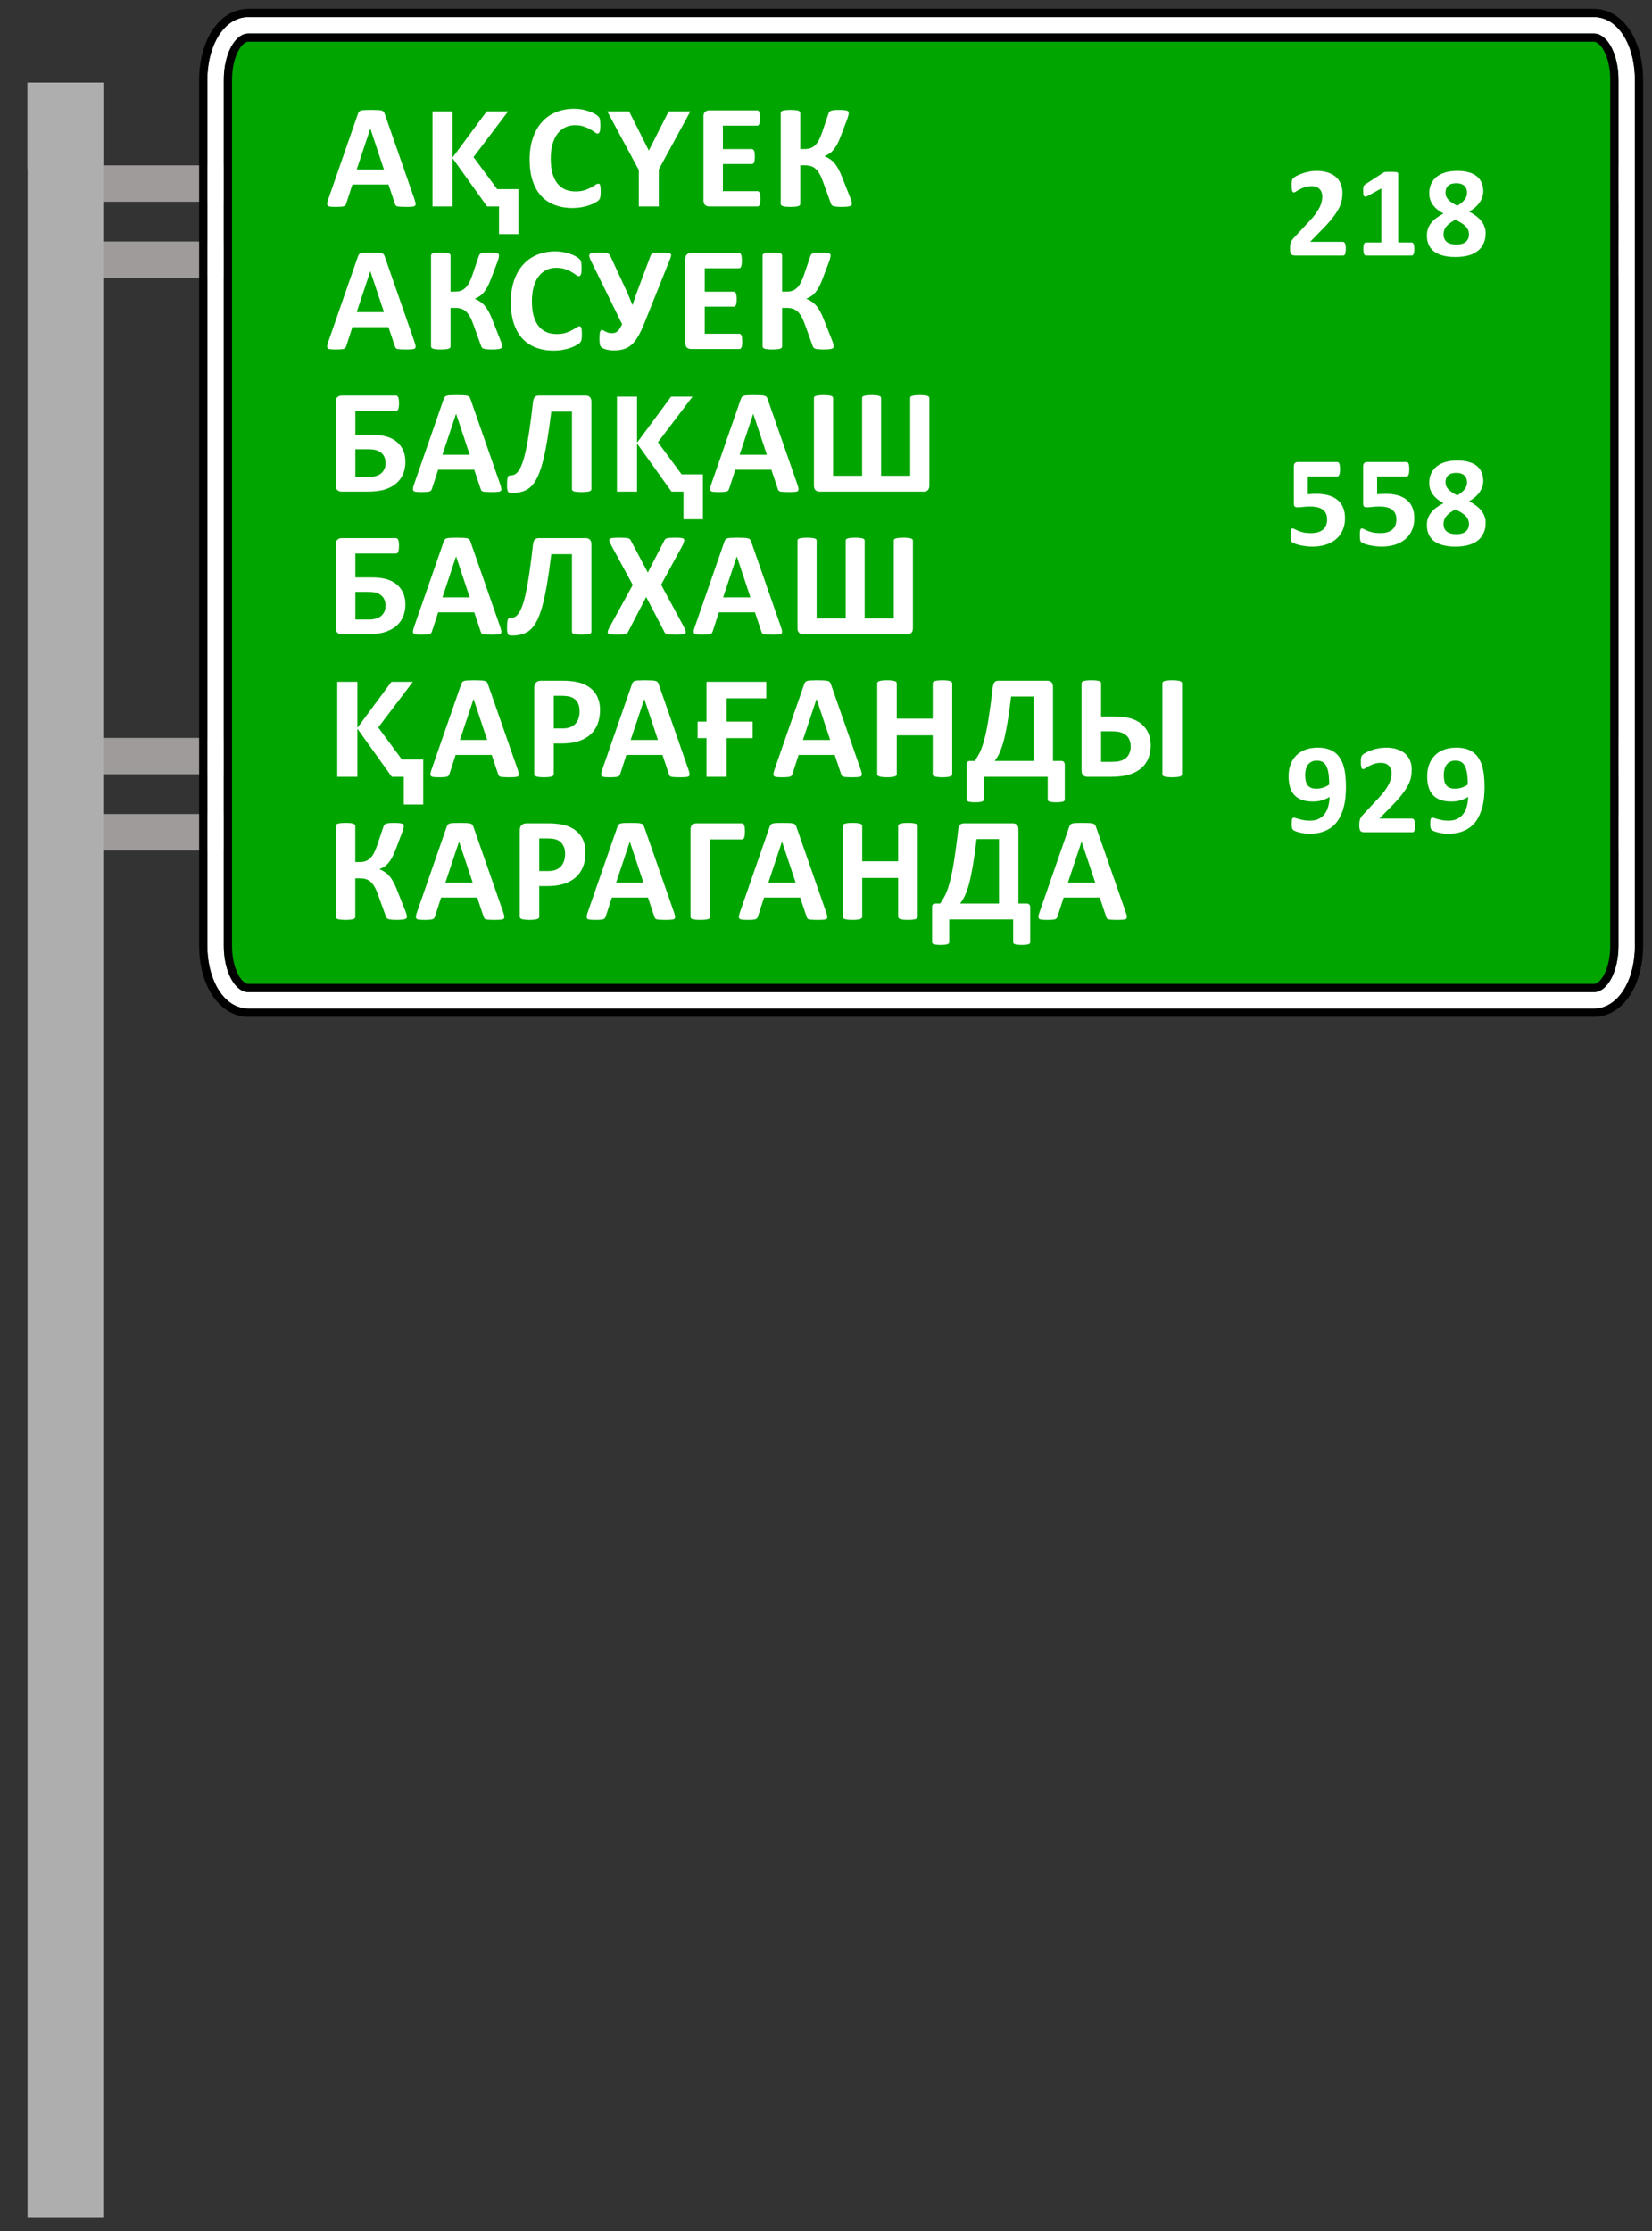 <svg width="120" height="162" viewBox="0 0 120 162" fill="none" xmlns="http://www.w3.org/2000/svg">
<rect x="0" y="0" width="120" height="162" fill="#333333" stroke="none"/>
<rect x="5.979" y="12.008" width="112.022" height="2.643" fill="#9F9B9B"/>
<rect x="5.979" y="17.537" width="112.022" height="2.643" fill="#9F9B9B"/>
<rect x="5.979" y="53.582" width="112.022" height="2.643" fill="#9F9B9B"/>
<rect x="5.979" y="59.109" width="112.022" height="2.643" fill="#9F9B9B"/>
<rect x="2" y="6" width="5.503" height="155" fill="#AEAEAE"/>
<rect x="2" y="6" width="5.503" height="6.248" fill="#AEAEAE"/>
<path d="M16.256 5.791C16.256 3.936 17.058 2.432 18.047 2.432H115.773C116.762 2.432 117.564 3.936 117.564 5.791V68.684C117.564 70.539 116.762 72.043 115.773 72.043H18.047C17.058 72.043 16.256 70.539 16.256 68.684V5.791Z" fill="#00A500"/>
<path d="M97.756 18.054C97.756 18.144 97.751 18.222 97.742 18.287C97.736 18.35 97.725 18.401 97.709 18.441C97.694 18.482 97.673 18.511 97.648 18.53C97.624 18.546 97.596 18.553 97.565 18.553H94.094C94.026 18.553 93.967 18.547 93.917 18.535C93.867 18.522 93.827 18.499 93.796 18.465C93.765 18.427 93.741 18.375 93.726 18.306C93.713 18.238 93.707 18.149 93.707 18.04C93.707 17.938 93.712 17.851 93.721 17.779C93.73 17.704 93.748 17.639 93.772 17.583C93.797 17.524 93.828 17.468 93.866 17.415C93.906 17.359 93.957 17.299 94.02 17.233L95.064 16.114C95.273 15.896 95.441 15.699 95.568 15.521C95.696 15.341 95.795 15.178 95.867 15.032C95.938 14.882 95.986 14.745 96.011 14.621C96.039 14.497 96.053 14.379 96.053 14.267C96.053 14.164 96.036 14.068 96.002 13.977C95.971 13.884 95.923 13.803 95.857 13.735C95.795 13.666 95.716 13.614 95.62 13.576C95.523 13.536 95.41 13.516 95.279 13.516C95.096 13.516 94.932 13.539 94.789 13.586C94.649 13.632 94.525 13.685 94.416 13.744C94.31 13.8 94.222 13.853 94.15 13.903C94.079 13.949 94.023 13.973 93.982 13.973C93.954 13.973 93.929 13.963 93.908 13.945C93.889 13.926 93.873 13.895 93.861 13.851C93.849 13.808 93.838 13.75 93.828 13.679C93.822 13.604 93.819 13.514 93.819 13.408C93.819 13.337 93.82 13.278 93.824 13.231C93.83 13.181 93.838 13.139 93.847 13.105C93.856 13.068 93.869 13.037 93.884 13.012C93.9 12.984 93.926 12.951 93.964 12.914C94.004 12.877 94.076 12.83 94.178 12.774C94.284 12.715 94.413 12.659 94.565 12.606C94.718 12.55 94.886 12.503 95.069 12.466C95.252 12.429 95.444 12.41 95.643 12.41C95.957 12.41 96.231 12.451 96.464 12.531C96.7 12.609 96.896 12.72 97.052 12.863C97.207 13.002 97.322 13.171 97.397 13.366C97.474 13.559 97.513 13.768 97.513 13.991C97.513 14.187 97.495 14.38 97.457 14.57C97.42 14.759 97.342 14.965 97.224 15.185C97.106 15.403 96.939 15.646 96.725 15.913C96.51 16.177 96.226 16.485 95.871 16.837L95.167 17.56H97.546C97.577 17.56 97.605 17.569 97.63 17.588C97.658 17.606 97.681 17.636 97.7 17.676C97.719 17.714 97.733 17.765 97.742 17.83C97.751 17.892 97.756 17.967 97.756 18.054Z" fill="white"/>
<path d="M102.733 18.087C102.733 18.174 102.728 18.249 102.719 18.311C102.709 18.37 102.695 18.418 102.677 18.455C102.661 18.49 102.642 18.514 102.621 18.53C102.599 18.546 102.574 18.553 102.546 18.553H99.216C99.191 18.553 99.167 18.546 99.146 18.53C99.124 18.514 99.104 18.49 99.085 18.455C99.07 18.418 99.057 18.37 99.048 18.311C99.038 18.249 99.034 18.174 99.034 18.087C99.034 17.997 99.037 17.922 99.043 17.863C99.052 17.801 99.065 17.751 99.08 17.714C99.099 17.676 99.119 17.65 99.141 17.634C99.163 17.616 99.188 17.606 99.216 17.606H100.34V13.679L99.37 14.215C99.298 14.249 99.239 14.271 99.192 14.281C99.149 14.287 99.113 14.277 99.085 14.253C99.06 14.225 99.043 14.178 99.034 14.113C99.024 14.047 99.02 13.956 99.02 13.838C99.02 13.763 99.021 13.702 99.024 13.656C99.028 13.606 99.035 13.564 99.048 13.53C99.06 13.495 99.077 13.467 99.099 13.446C99.121 13.424 99.15 13.401 99.188 13.376L100.484 12.536C100.5 12.524 100.519 12.514 100.54 12.508C100.565 12.499 100.596 12.493 100.634 12.489C100.671 12.483 100.719 12.48 100.778 12.48C100.84 12.477 100.92 12.476 101.016 12.476C101.134 12.476 101.229 12.479 101.301 12.485C101.375 12.488 101.431 12.496 101.469 12.508C101.506 12.517 101.531 12.531 101.543 12.55C101.556 12.569 101.562 12.592 101.562 12.62V17.606H102.546C102.574 17.606 102.599 17.616 102.621 17.634C102.646 17.65 102.666 17.676 102.681 17.714C102.7 17.751 102.712 17.801 102.719 17.863C102.728 17.922 102.733 17.997 102.733 18.087Z" fill="white"/>
<path d="M107.915 16.935C107.915 17.208 107.867 17.453 107.77 17.667C107.677 17.882 107.537 18.064 107.35 18.213C107.167 18.359 106.938 18.471 106.665 18.549C106.391 18.623 106.075 18.661 105.718 18.661C105.376 18.661 105.076 18.626 104.817 18.558C104.559 18.49 104.343 18.39 104.169 18.259C103.995 18.126 103.864 17.962 103.777 17.77C103.69 17.574 103.647 17.35 103.647 17.098C103.647 16.927 103.672 16.767 103.721 16.617C103.774 16.465 103.85 16.325 103.95 16.198C104.053 16.067 104.178 15.946 104.328 15.834C104.48 15.719 104.654 15.61 104.85 15.507C104.692 15.42 104.549 15.327 104.421 15.227C104.294 15.125 104.185 15.014 104.094 14.896C104.004 14.775 103.936 14.643 103.889 14.5C103.843 14.357 103.819 14.201 103.819 14.033C103.819 13.791 103.861 13.572 103.945 13.376C104.032 13.177 104.16 13.006 104.328 12.863C104.499 12.716 104.712 12.604 104.967 12.527C105.222 12.449 105.517 12.41 105.853 12.41C106.186 12.41 106.47 12.446 106.707 12.517C106.946 12.589 107.142 12.69 107.294 12.821C107.447 12.951 107.559 13.108 107.63 13.292C107.705 13.472 107.742 13.673 107.742 13.893C107.742 14.04 107.717 14.183 107.667 14.323C107.621 14.459 107.554 14.59 107.467 14.714C107.38 14.839 107.273 14.957 107.145 15.069C107.018 15.178 106.873 15.277 106.711 15.367C106.901 15.467 107.07 15.573 107.22 15.685C107.369 15.797 107.495 15.918 107.598 16.049C107.7 16.176 107.778 16.313 107.831 16.459C107.887 16.605 107.915 16.764 107.915 16.935ZM106.562 14.005C106.562 13.897 106.546 13.799 106.515 13.712C106.484 13.624 106.435 13.551 106.366 13.492C106.301 13.43 106.218 13.383 106.119 13.352C106.022 13.321 105.907 13.306 105.774 13.306C105.512 13.306 105.318 13.366 105.191 13.488C105.063 13.606 104.999 13.771 104.999 13.982C104.999 14.082 105.015 14.173 105.046 14.257C105.08 14.341 105.132 14.421 105.2 14.495C105.268 14.57 105.357 14.643 105.466 14.714C105.575 14.786 105.704 14.862 105.853 14.943C106.08 14.809 106.254 14.666 106.375 14.514C106.5 14.361 106.562 14.192 106.562 14.005ZM106.702 17.019C106.702 16.904 106.682 16.799 106.641 16.706C106.604 16.61 106.543 16.52 106.459 16.436C106.379 16.352 106.276 16.271 106.152 16.193C106.027 16.115 105.883 16.036 105.718 15.955C105.575 16.033 105.449 16.111 105.34 16.188C105.231 16.266 105.141 16.349 105.069 16.436C104.998 16.52 104.943 16.61 104.906 16.706C104.872 16.799 104.855 16.901 104.855 17.009C104.855 17.252 104.933 17.437 105.088 17.564C105.247 17.692 105.481 17.756 105.792 17.756C106.097 17.756 106.324 17.69 106.473 17.56C106.626 17.429 106.702 17.249 106.702 17.019Z" fill="white"/>
<path d="M97.7 37.626C97.7 37.952 97.642 38.244 97.527 38.502C97.415 38.757 97.255 38.974 97.047 39.151C96.841 39.325 96.593 39.459 96.3 39.552C96.011 39.645 95.689 39.692 95.335 39.692C95.148 39.692 94.971 39.679 94.803 39.654C94.635 39.633 94.484 39.605 94.35 39.571C94.217 39.533 94.106 39.498 94.019 39.463C93.935 39.426 93.879 39.396 93.851 39.375C93.826 39.35 93.808 39.323 93.796 39.295C93.783 39.267 93.772 39.235 93.763 39.197C93.757 39.157 93.752 39.107 93.749 39.048C93.746 38.989 93.744 38.919 93.744 38.838C93.744 38.751 93.747 38.678 93.754 38.619C93.76 38.557 93.769 38.507 93.781 38.47C93.797 38.432 93.814 38.406 93.833 38.39C93.851 38.375 93.873 38.367 93.898 38.367C93.929 38.367 93.976 38.386 94.038 38.423C94.103 38.457 94.187 38.496 94.29 38.54C94.396 38.583 94.523 38.624 94.672 38.661C94.822 38.695 95 38.712 95.209 38.712C95.389 38.712 95.552 38.694 95.699 38.656C95.848 38.619 95.974 38.56 96.076 38.479C96.179 38.395 96.258 38.291 96.314 38.166C96.37 38.042 96.398 37.893 96.398 37.719C96.398 37.569 96.375 37.437 96.328 37.322C96.282 37.204 96.209 37.105 96.109 37.024C96.01 36.943 95.88 36.882 95.722 36.842C95.563 36.801 95.371 36.781 95.144 36.781C94.963 36.781 94.798 36.791 94.649 36.809C94.503 36.828 94.365 36.837 94.234 36.837C94.144 36.837 94.078 36.815 94.038 36.772C94.001 36.725 93.982 36.641 93.982 36.52V33.898C93.982 33.774 94.005 33.685 94.052 33.633C94.102 33.577 94.18 33.549 94.285 33.549H97.145C97.172 33.549 97.199 33.558 97.224 33.577C97.249 33.595 97.269 33.625 97.284 33.665C97.303 33.706 97.316 33.76 97.322 33.829C97.331 33.894 97.336 33.973 97.336 34.066C97.336 34.253 97.319 34.388 97.284 34.472C97.253 34.556 97.207 34.598 97.145 34.598H94.999V35.89C95.108 35.878 95.215 35.87 95.321 35.867C95.43 35.864 95.543 35.862 95.661 35.862C95.988 35.862 96.277 35.901 96.529 35.979C96.784 36.053 96.997 36.166 97.168 36.315C97.342 36.461 97.474 36.644 97.564 36.865C97.654 37.083 97.7 37.336 97.7 37.626Z" fill="white"/>
<path d="M102.732 37.626C102.732 37.952 102.675 38.244 102.56 38.502C102.448 38.757 102.288 38.974 102.079 39.151C101.874 39.325 101.625 39.459 101.333 39.552C101.044 39.645 100.722 39.692 100.368 39.692C100.181 39.692 100.004 39.679 99.836 39.654C99.668 39.633 99.517 39.605 99.383 39.571C99.25 39.533 99.139 39.498 99.052 39.463C98.968 39.426 98.912 39.396 98.884 39.375C98.859 39.35 98.841 39.323 98.828 39.295C98.816 39.267 98.805 39.235 98.796 39.197C98.789 39.157 98.785 39.107 98.782 39.048C98.778 38.989 98.777 38.919 98.777 38.838C98.777 38.751 98.78 38.678 98.786 38.619C98.793 38.557 98.802 38.507 98.814 38.47C98.83 38.432 98.847 38.406 98.866 38.39C98.884 38.375 98.906 38.367 98.931 38.367C98.962 38.367 99.009 38.386 99.071 38.423C99.136 38.457 99.22 38.496 99.323 38.54C99.428 38.583 99.556 38.624 99.705 38.661C99.854 38.695 100.033 38.712 100.242 38.712C100.422 38.712 100.585 38.694 100.731 38.656C100.881 38.619 101.007 38.56 101.109 38.479C101.212 38.395 101.291 38.291 101.347 38.166C101.403 38.042 101.431 37.893 101.431 37.719C101.431 37.569 101.408 37.437 101.361 37.322C101.314 37.204 101.241 37.105 101.142 37.024C101.042 36.943 100.913 36.882 100.755 36.842C100.596 36.801 100.403 36.781 100.176 36.781C99.996 36.781 99.831 36.791 99.682 36.809C99.536 36.828 99.397 36.837 99.267 36.837C99.177 36.837 99.111 36.815 99.071 36.772C99.034 36.725 99.015 36.641 99.015 36.52V33.898C99.015 33.774 99.038 33.685 99.085 33.633C99.135 33.577 99.212 33.549 99.318 33.549H102.177C102.205 33.549 102.232 33.558 102.257 33.577C102.282 33.595 102.302 33.625 102.317 33.665C102.336 33.706 102.348 33.76 102.355 33.829C102.364 33.894 102.369 33.973 102.369 34.066C102.369 34.253 102.352 34.388 102.317 34.472C102.286 34.556 102.24 34.598 102.177 34.598H100.032V35.89C100.141 35.878 100.248 35.87 100.354 35.867C100.462 35.864 100.576 35.862 100.694 35.862C101.021 35.862 101.31 35.901 101.562 35.979C101.817 36.053 102.03 36.166 102.201 36.315C102.375 36.461 102.507 36.644 102.597 36.865C102.687 37.083 102.732 37.336 102.732 37.626Z" fill="white"/>
<path d="M107.915 37.966C107.915 38.24 107.866 38.484 107.77 38.698C107.677 38.913 107.537 39.095 107.35 39.244C107.167 39.39 106.938 39.502 106.664 39.58C106.391 39.654 106.075 39.692 105.718 39.692C105.375 39.692 105.075 39.658 104.817 39.589C104.559 39.521 104.343 39.421 104.169 39.291C103.995 39.157 103.864 38.994 103.777 38.801C103.69 38.605 103.646 38.381 103.646 38.129C103.646 37.958 103.671 37.798 103.721 37.649C103.774 37.496 103.85 37.356 103.95 37.229C104.052 37.098 104.178 36.977 104.328 36.865C104.48 36.75 104.654 36.641 104.85 36.539C104.691 36.452 104.548 36.358 104.421 36.259C104.293 36.156 104.184 36.046 104.094 35.928C104.004 35.806 103.936 35.674 103.889 35.531C103.842 35.388 103.819 35.233 103.819 35.065C103.819 34.822 103.861 34.603 103.945 34.407C104.032 34.208 104.16 34.037 104.328 33.894C104.499 33.748 104.712 33.636 104.967 33.558C105.222 33.48 105.517 33.441 105.853 33.441C106.186 33.441 106.47 33.477 106.706 33.549C106.946 33.62 107.142 33.721 107.294 33.852C107.447 33.983 107.558 34.139 107.63 34.323C107.705 34.503 107.742 34.704 107.742 34.925C107.742 35.071 107.717 35.214 107.667 35.354C107.621 35.491 107.554 35.621 107.467 35.746C107.38 35.87 107.272 35.988 107.145 36.1C107.017 36.209 106.873 36.309 106.711 36.399C106.901 36.498 107.07 36.604 107.219 36.716C107.369 36.828 107.495 36.949 107.597 37.08C107.7 37.207 107.778 37.344 107.831 37.49C107.887 37.636 107.915 37.795 107.915 37.966ZM106.562 35.037C106.562 34.928 106.546 34.83 106.515 34.743C106.484 34.656 106.434 34.583 106.366 34.524C106.301 34.461 106.218 34.415 106.119 34.384C106.022 34.352 105.907 34.337 105.774 34.337C105.512 34.337 105.318 34.398 105.19 34.519C105.063 34.637 104.999 34.802 104.999 35.013C104.999 35.113 105.015 35.205 105.046 35.288C105.08 35.373 105.131 35.452 105.2 35.526C105.268 35.601 105.357 35.674 105.466 35.746C105.574 35.817 105.704 35.893 105.853 35.974C106.08 35.84 106.254 35.697 106.375 35.545C106.5 35.393 106.562 35.223 106.562 35.037ZM106.702 38.05C106.702 37.935 106.682 37.831 106.641 37.737C106.604 37.641 106.543 37.551 106.459 37.467C106.378 37.383 106.276 37.302 106.151 37.224C106.027 37.147 105.882 37.067 105.718 36.986C105.574 37.064 105.449 37.142 105.34 37.22C105.231 37.297 105.141 37.38 105.069 37.467C104.998 37.551 104.943 37.641 104.906 37.737C104.872 37.831 104.855 37.932 104.855 38.041C104.855 38.283 104.932 38.468 105.088 38.596C105.246 38.723 105.481 38.787 105.792 38.787C106.097 38.787 106.324 38.722 106.473 38.591C106.626 38.46 106.702 38.28 106.702 38.05Z" fill="white"/>
<path d="M97.769 57.139C97.769 57.385 97.757 57.64 97.732 57.904C97.707 58.165 97.659 58.422 97.587 58.674C97.519 58.926 97.422 59.165 97.298 59.392C97.177 59.619 97.018 59.818 96.822 59.989C96.629 60.157 96.393 60.291 96.113 60.39C95.836 60.49 95.508 60.539 95.129 60.539C94.995 60.539 94.861 60.53 94.728 60.511C94.597 60.493 94.477 60.469 94.368 60.441C94.26 60.413 94.166 60.384 94.089 60.353C94.014 60.322 93.96 60.291 93.925 60.26C93.891 60.225 93.866 60.177 93.851 60.115C93.835 60.053 93.827 59.966 93.827 59.854C93.827 59.751 93.829 59.669 93.832 59.607C93.838 59.544 93.848 59.496 93.86 59.462C93.876 59.428 93.893 59.406 93.911 59.397C93.933 59.384 93.958 59.378 93.986 59.378C94.023 59.378 94.076 59.389 94.145 59.411C94.213 59.432 94.295 59.457 94.392 59.485C94.491 59.513 94.603 59.538 94.728 59.56C94.852 59.582 94.99 59.593 95.143 59.593C95.404 59.593 95.625 59.546 95.805 59.453C95.986 59.359 96.132 59.233 96.244 59.075C96.356 58.916 96.438 58.733 96.491 58.524C96.544 58.316 96.573 58.097 96.579 57.867C96.436 57.957 96.264 58.036 96.062 58.105C95.86 58.17 95.628 58.203 95.367 58.203C95.046 58.203 94.774 58.161 94.55 58.077C94.326 57.993 94.145 57.871 94.005 57.713C93.865 57.554 93.762 57.361 93.697 57.134C93.635 56.907 93.603 56.651 93.603 56.365C93.603 56.063 93.649 55.786 93.739 55.535C93.829 55.279 93.963 55.06 94.14 54.877C94.317 54.69 94.538 54.546 94.802 54.443C95.067 54.34 95.373 54.289 95.721 54.289C96.001 54.289 96.245 54.322 96.454 54.387C96.665 54.452 96.845 54.546 96.995 54.667C97.147 54.788 97.273 54.936 97.372 55.11C97.475 55.281 97.554 55.472 97.61 55.684C97.669 55.895 97.71 56.124 97.732 56.369C97.757 56.615 97.769 56.872 97.769 57.139ZM96.552 56.971C96.552 56.638 96.533 56.36 96.496 56.136C96.458 55.912 96.402 55.733 96.328 55.6C96.253 55.466 96.16 55.371 96.048 55.315C95.936 55.259 95.805 55.231 95.656 55.231C95.51 55.231 95.384 55.258 95.278 55.311C95.172 55.36 95.084 55.432 95.012 55.525C94.944 55.618 94.892 55.729 94.858 55.856C94.824 55.984 94.807 56.124 94.807 56.276C94.807 56.441 94.821 56.587 94.849 56.715C94.88 56.839 94.927 56.943 94.989 57.027C95.054 57.108 95.138 57.169 95.241 57.209C95.343 57.249 95.468 57.27 95.614 57.27C95.794 57.27 95.964 57.243 96.122 57.19C96.284 57.134 96.427 57.061 96.552 56.971Z" fill="white"/>
<path d="M102.788 59.933C102.788 60.023 102.783 60.101 102.774 60.166C102.768 60.228 102.757 60.28 102.741 60.32C102.726 60.361 102.705 60.39 102.68 60.409C102.656 60.424 102.628 60.432 102.596 60.432H99.126C99.058 60.432 98.999 60.426 98.949 60.413C98.899 60.401 98.859 60.378 98.828 60.344C98.796 60.306 98.773 60.253 98.758 60.185C98.745 60.117 98.739 60.028 98.739 59.919C98.739 59.816 98.744 59.729 98.753 59.658C98.762 59.583 98.779 59.518 98.804 59.462C98.829 59.403 98.86 59.347 98.897 59.294C98.938 59.238 98.989 59.178 99.052 59.112L100.096 57.993C100.305 57.775 100.473 57.578 100.6 57.4C100.728 57.22 100.827 57.057 100.899 56.91C100.97 56.761 101.018 56.624 101.043 56.5C101.071 56.376 101.085 56.258 101.085 56.145C101.085 56.043 101.068 55.947 101.034 55.856C101.003 55.763 100.955 55.682 100.889 55.614C100.827 55.545 100.748 55.492 100.651 55.455C100.555 55.415 100.441 55.395 100.311 55.395C100.127 55.395 99.964 55.418 99.821 55.465C99.681 55.511 99.557 55.564 99.448 55.623C99.342 55.679 99.254 55.732 99.182 55.782C99.111 55.828 99.055 55.852 99.014 55.852C98.986 55.852 98.961 55.842 98.939 55.824C98.921 55.805 98.905 55.774 98.893 55.73C98.88 55.687 98.87 55.629 98.86 55.558C98.854 55.483 98.851 55.393 98.851 55.287C98.851 55.216 98.852 55.157 98.856 55.11C98.862 55.06 98.87 55.018 98.879 54.984C98.888 54.947 98.901 54.916 98.916 54.891C98.932 54.863 98.958 54.83 98.996 54.793C99.036 54.755 99.107 54.709 99.21 54.653C99.316 54.594 99.445 54.538 99.597 54.485C99.75 54.429 99.918 54.382 100.101 54.345C100.284 54.308 100.476 54.289 100.675 54.289C100.989 54.289 101.262 54.33 101.496 54.41C101.732 54.488 101.928 54.599 102.083 54.742C102.239 54.882 102.354 55.049 102.429 55.245C102.506 55.438 102.545 55.646 102.545 55.87C102.545 56.066 102.527 56.259 102.489 56.449C102.452 56.638 102.374 56.844 102.256 57.064C102.138 57.282 101.971 57.525 101.757 57.792C101.542 58.056 101.258 58.364 100.903 58.716L100.199 59.439H102.578C102.609 59.439 102.637 59.448 102.662 59.467C102.69 59.485 102.713 59.515 102.732 59.555C102.75 59.593 102.764 59.644 102.774 59.709C102.783 59.771 102.788 59.846 102.788 59.933Z" fill="white"/>
<path d="M107.835 57.139C107.835 57.385 107.822 57.64 107.797 57.904C107.772 58.165 107.724 58.422 107.653 58.674C107.584 58.926 107.488 59.165 107.363 59.392C107.242 59.619 107.084 59.818 106.888 59.989C106.695 60.157 106.458 60.291 106.179 60.39C105.902 60.49 105.574 60.539 105.194 60.539C105.061 60.539 104.927 60.53 104.793 60.511C104.663 60.493 104.543 60.469 104.434 60.441C104.325 60.413 104.232 60.384 104.154 60.353C104.08 60.322 104.025 60.291 103.991 60.26C103.957 60.225 103.932 60.177 103.916 60.115C103.901 60.053 103.893 59.966 103.893 59.854C103.893 59.751 103.895 59.669 103.898 59.607C103.904 59.544 103.913 59.496 103.926 59.462C103.941 59.428 103.958 59.406 103.977 59.397C103.999 59.384 104.024 59.378 104.052 59.378C104.089 59.378 104.142 59.389 104.21 59.411C104.279 59.432 104.361 59.457 104.457 59.485C104.557 59.513 104.669 59.538 104.793 59.56C104.918 59.582 105.056 59.593 105.208 59.593C105.47 59.593 105.69 59.546 105.871 59.453C106.051 59.359 106.197 59.233 106.309 59.075C106.421 58.916 106.504 58.733 106.556 58.524C106.609 58.316 106.639 58.097 106.645 57.867C106.502 57.957 106.329 58.036 106.127 58.105C105.925 58.17 105.694 58.203 105.432 58.203C105.112 58.203 104.84 58.161 104.616 58.077C104.392 57.993 104.21 57.871 104.07 57.713C103.93 57.554 103.828 57.361 103.762 57.134C103.7 56.907 103.669 56.651 103.669 56.365C103.669 56.063 103.714 55.786 103.804 55.535C103.895 55.279 104.028 55.06 104.206 54.877C104.383 54.69 104.604 54.546 104.868 54.443C105.132 54.34 105.439 54.289 105.787 54.289C106.067 54.289 106.311 54.322 106.519 54.387C106.731 54.452 106.911 54.546 107.06 54.667C107.213 54.788 107.339 54.936 107.438 55.11C107.541 55.281 107.62 55.472 107.676 55.684C107.735 55.895 107.775 56.124 107.797 56.369C107.822 56.615 107.835 56.872 107.835 57.139ZM106.617 56.971C106.617 56.638 106.598 56.36 106.561 56.136C106.524 55.912 106.468 55.733 106.393 55.6C106.319 55.466 106.225 55.371 106.113 55.315C106.001 55.259 105.871 55.231 105.722 55.231C105.575 55.231 105.449 55.258 105.344 55.311C105.238 55.36 105.149 55.432 105.078 55.525C105.009 55.618 104.958 55.729 104.924 55.856C104.89 55.984 104.873 56.124 104.873 56.276C104.873 56.441 104.887 56.587 104.915 56.715C104.946 56.839 104.992 56.943 105.054 57.027C105.12 57.108 105.204 57.169 105.306 57.209C105.409 57.249 105.533 57.27 105.68 57.27C105.86 57.27 106.029 57.243 106.188 57.19C106.35 57.134 106.493 57.061 106.617 56.971Z" fill="white"/>
<path d="M30.106 14.462C30.149 14.591 30.176 14.694 30.187 14.769C30.198 14.845 30.184 14.902 30.144 14.942C30.105 14.978 30.034 14.999 29.934 15.007C29.833 15.017 29.695 15.023 29.518 15.023C29.335 15.023 29.191 15.019 29.087 15.012C28.986 15.008 28.909 14.999 28.855 14.985C28.801 14.967 28.763 14.944 28.742 14.915C28.72 14.886 28.702 14.848 28.688 14.802L28.219 13.399H25.598L25.155 14.764C25.141 14.814 25.121 14.857 25.096 14.893C25.075 14.926 25.037 14.953 24.983 14.974C24.933 14.992 24.859 15.005 24.762 15.012C24.668 15.019 24.544 15.023 24.39 15.023C24.224 15.023 24.095 15.017 24.001 15.007C23.908 14.996 23.843 14.971 23.807 14.931C23.771 14.888 23.759 14.829 23.769 14.753C23.78 14.678 23.807 14.577 23.85 14.451L26.002 8.26C26.024 8.199 26.049 8.15 26.078 8.114C26.106 8.075 26.151 8.046 26.212 8.028C26.277 8.006 26.365 7.994 26.477 7.99C26.588 7.983 26.736 7.979 26.919 7.979C27.131 7.979 27.3 7.983 27.426 7.99C27.552 7.994 27.649 8.006 27.717 8.028C27.789 8.046 27.839 8.075 27.868 8.114C27.901 8.154 27.927 8.208 27.949 8.276L30.106 14.462ZM26.903 9.344H26.897L25.91 12.31H27.89L26.903 9.344Z" fill="white"/>
<path d="M36.908 8.09L34.395 11.405L36.115 13.734H37.661V17.001H36.25V14.991H35.381L32.877 11.492V14.991H31.418V8.09H32.877V11.434L35.352 8.09H36.908Z" fill="white"/>
<path d="M43.634 13.933C43.634 14.023 43.63 14.101 43.623 14.165C43.62 14.226 43.612 14.28 43.602 14.327C43.591 14.37 43.577 14.408 43.559 14.44C43.541 14.473 43.512 14.511 43.472 14.554C43.433 14.593 43.355 14.645 43.24 14.71C43.129 14.775 42.99 14.838 42.825 14.899C42.663 14.956 42.476 15.005 42.264 15.044C42.056 15.084 41.829 15.104 41.585 15.104C41.106 15.104 40.675 15.03 40.29 14.883C39.906 14.735 39.578 14.516 39.309 14.225C39.039 13.93 38.832 13.563 38.688 13.124C38.545 12.686 38.473 12.175 38.473 11.593C38.473 10.999 38.552 10.473 38.71 10.013C38.868 9.552 39.089 9.166 39.373 8.853C39.657 8.54 39.997 8.303 40.393 8.141C40.792 7.979 41.23 7.898 41.709 7.898C41.903 7.898 42.09 7.915 42.27 7.947C42.449 7.979 42.615 8.022 42.766 8.076C42.92 8.127 43.059 8.186 43.181 8.254C43.303 8.323 43.388 8.382 43.434 8.432C43.485 8.479 43.519 8.519 43.537 8.551C43.555 8.583 43.569 8.625 43.58 8.675C43.591 8.725 43.598 8.785 43.602 8.853C43.609 8.921 43.612 9.006 43.612 9.107C43.612 9.214 43.609 9.306 43.602 9.382C43.594 9.457 43.582 9.518 43.564 9.565C43.546 9.612 43.524 9.646 43.499 9.667C43.474 9.689 43.445 9.7 43.413 9.7C43.359 9.7 43.291 9.669 43.208 9.608C43.125 9.543 43.017 9.473 42.884 9.398C42.755 9.319 42.599 9.249 42.415 9.187C42.235 9.123 42.02 9.09 41.768 9.09C41.491 9.09 41.243 9.148 41.024 9.263C40.808 9.374 40.623 9.536 40.468 9.748C40.317 9.957 40.202 10.21 40.123 10.509C40.044 10.807 40.004 11.143 40.004 11.517C40.004 11.927 40.046 12.283 40.129 12.585C40.215 12.883 40.335 13.13 40.49 13.324C40.648 13.518 40.837 13.664 41.056 13.761C41.279 13.854 41.529 13.901 41.806 13.901C42.057 13.901 42.275 13.872 42.458 13.815C42.642 13.754 42.798 13.687 42.928 13.615C43.06 13.543 43.168 13.479 43.251 13.421C43.337 13.364 43.404 13.335 43.451 13.335C43.487 13.335 43.515 13.342 43.537 13.356C43.559 13.371 43.577 13.399 43.591 13.443C43.605 13.486 43.616 13.547 43.623 13.626C43.63 13.701 43.634 13.804 43.634 13.933Z" fill="white"/>
<path d="M47.129 10.931L48.569 8.09H50.145L47.854 12.304V14.991H46.404V12.352L44.114 8.09H45.699L47.129 10.931Z" fill="white"/>
<path d="M55.235 14.435C55.235 14.539 55.23 14.627 55.219 14.699C55.212 14.768 55.199 14.823 55.181 14.866C55.163 14.91 55.14 14.942 55.111 14.963C55.086 14.982 55.057 14.991 55.025 14.991H51.519C51.4 14.991 51.3 14.956 51.217 14.888C51.138 14.816 51.098 14.701 51.098 14.543V8.459C51.098 8.301 51.138 8.188 51.217 8.12C51.3 8.048 51.4 8.012 51.519 8.012H55.003C55.035 8.012 55.064 8.021 55.089 8.039C55.114 8.057 55.136 8.089 55.154 8.136C55.172 8.179 55.185 8.236 55.192 8.308C55.203 8.377 55.208 8.465 55.208 8.573C55.208 8.673 55.203 8.76 55.192 8.831C55.185 8.9 55.172 8.956 55.154 8.999C55.136 9.042 55.114 9.074 55.089 9.096C55.064 9.114 55.035 9.123 55.003 9.123H52.511V10.827H54.62C54.653 10.827 54.681 10.838 54.706 10.859C54.735 10.877 54.759 10.908 54.777 10.951C54.794 10.991 54.807 11.046 54.814 11.118C54.825 11.187 54.831 11.271 54.831 11.372C54.831 11.476 54.825 11.562 54.814 11.63C54.807 11.699 54.794 11.755 54.777 11.798C54.759 11.837 54.735 11.866 54.706 11.884C54.681 11.902 54.653 11.911 54.62 11.911H52.511V13.88H55.025C55.057 13.88 55.086 13.89 55.111 13.912C55.14 13.93 55.163 13.96 55.181 14.004C55.199 14.047 55.212 14.104 55.219 14.176C55.23 14.244 55.235 14.331 55.235 14.435Z" fill="white"/>
<path d="M61.879 14.802C61.879 14.841 61.868 14.875 61.847 14.904C61.825 14.929 61.786 14.951 61.728 14.969C61.674 14.987 61.6 14.999 61.507 15.007C61.413 15.017 61.293 15.023 61.146 15.023C60.991 15.023 60.865 15.017 60.768 15.007C60.675 14.999 60.599 14.987 60.542 14.969C60.484 14.947 60.441 14.92 60.412 14.888C60.383 14.852 60.362 14.809 60.347 14.758L59.787 13.205C59.708 12.979 59.625 12.79 59.538 12.639C59.452 12.484 59.357 12.36 59.253 12.267C59.148 12.17 59.03 12.101 58.897 12.062C58.764 12.022 58.614 12.003 58.449 12.003H58.131V14.796C58.131 14.836 58.12 14.87 58.099 14.899C58.077 14.924 58.039 14.947 57.985 14.969C57.931 14.987 57.859 14.999 57.77 15.007C57.68 15.017 57.565 15.023 57.424 15.023C57.288 15.023 57.173 15.017 57.079 15.007C56.989 14.999 56.917 14.987 56.864 14.969C56.81 14.947 56.77 14.924 56.745 14.899C56.723 14.87 56.712 14.836 56.712 14.796V8.2C56.712 8.161 56.723 8.129 56.745 8.103C56.77 8.075 56.81 8.051 56.864 8.033C56.917 8.015 56.989 8.003 57.079 7.996C57.173 7.985 57.288 7.979 57.424 7.979C57.565 7.979 57.68 7.985 57.77 7.996C57.859 8.003 57.931 8.015 57.985 8.033C58.039 8.051 58.077 8.075 58.099 8.103C58.12 8.129 58.131 8.161 58.131 8.2V10.822H58.449C58.611 10.822 58.753 10.8 58.875 10.757C58.997 10.714 59.107 10.645 59.204 10.552C59.305 10.458 59.395 10.338 59.474 10.191C59.556 10.04 59.636 9.854 59.711 9.635L60.18 8.244C60.198 8.193 60.22 8.152 60.245 8.12C60.27 8.084 60.31 8.057 60.364 8.039C60.421 8.017 60.495 8.003 60.585 7.996C60.678 7.985 60.802 7.979 60.957 7.979C61.097 7.979 61.212 7.985 61.302 7.996C61.396 8.003 61.468 8.015 61.518 8.033C61.572 8.048 61.608 8.069 61.626 8.098C61.644 8.123 61.653 8.156 61.653 8.195C61.653 8.242 61.644 8.299 61.626 8.368C61.611 8.436 61.584 8.526 61.545 8.637L61.076 9.878C60.989 10.108 60.903 10.304 60.817 10.466C60.73 10.627 60.639 10.766 60.542 10.881C60.448 10.992 60.347 11.084 60.24 11.156C60.135 11.228 60.019 11.287 59.889 11.334V11.339C60.033 11.4 60.162 11.47 60.277 11.55C60.396 11.625 60.506 11.722 60.606 11.841C60.711 11.96 60.809 12.105 60.903 12.278C60.996 12.45 61.092 12.662 61.189 12.914L61.761 14.36C61.818 14.507 61.852 14.609 61.863 14.667C61.874 14.721 61.879 14.766 61.879 14.802Z" fill="white"/>
<path d="M30.106 24.817C30.149 24.946 30.176 25.049 30.187 25.124C30.198 25.2 30.184 25.257 30.144 25.297C30.105 25.333 30.034 25.354 29.934 25.361C29.833 25.372 29.695 25.378 29.518 25.378C29.335 25.378 29.191 25.374 29.087 25.367C28.986 25.363 28.909 25.354 28.855 25.34C28.801 25.322 28.763 25.299 28.742 25.27C28.72 25.241 28.702 25.203 28.688 25.157L28.219 23.754H25.598L25.155 25.119C25.141 25.169 25.121 25.212 25.096 25.248C25.075 25.281 25.037 25.308 24.983 25.329C24.933 25.347 24.859 25.36 24.762 25.367C24.668 25.374 24.544 25.378 24.39 25.378C24.224 25.378 24.095 25.372 24.001 25.361C23.908 25.351 23.843 25.326 23.807 25.286C23.771 25.243 23.759 25.183 23.769 25.108C23.78 25.032 23.807 24.932 23.85 24.806L26.002 18.615C26.024 18.553 26.049 18.505 26.078 18.469C26.106 18.43 26.151 18.401 26.212 18.383C26.277 18.361 26.365 18.349 26.477 18.345C26.588 18.338 26.736 18.334 26.919 18.334C27.131 18.334 27.3 18.338 27.426 18.345C27.552 18.349 27.649 18.361 27.717 18.383C27.789 18.401 27.839 18.43 27.868 18.469C27.901 18.509 27.927 18.562 27.949 18.631L30.106 24.817ZM26.903 19.699H26.897L25.91 22.665H27.89L26.903 19.699Z" fill="white"/>
<path d="M36.475 25.157C36.475 25.196 36.465 25.23 36.443 25.259C36.422 25.284 36.382 25.306 36.324 25.324C36.27 25.342 36.197 25.354 36.103 25.361C36.01 25.372 35.889 25.378 35.742 25.378C35.587 25.378 35.462 25.372 35.364 25.361C35.271 25.354 35.196 25.342 35.138 25.324C35.08 25.302 35.037 25.275 35.008 25.243C34.98 25.207 34.958 25.164 34.944 25.113L34.383 23.56C34.304 23.334 34.221 23.145 34.135 22.994C34.048 22.839 33.953 22.715 33.849 22.622C33.745 22.525 33.626 22.456 33.493 22.417C33.36 22.377 33.211 22.358 33.045 22.358H32.727V25.151C32.727 25.191 32.716 25.225 32.695 25.254C32.673 25.279 32.636 25.302 32.582 25.324C32.528 25.342 32.456 25.354 32.366 25.361C32.276 25.372 32.161 25.378 32.021 25.378C31.884 25.378 31.769 25.372 31.675 25.361C31.586 25.354 31.514 25.342 31.46 25.324C31.406 25.302 31.366 25.279 31.341 25.254C31.32 25.225 31.309 25.191 31.309 25.151V18.555C31.309 18.516 31.32 18.483 31.341 18.458C31.366 18.43 31.406 18.406 31.46 18.388C31.514 18.37 31.586 18.358 31.675 18.35C31.769 18.34 31.884 18.334 32.021 18.334C32.161 18.334 32.276 18.34 32.366 18.35C32.456 18.358 32.528 18.37 32.582 18.388C32.636 18.406 32.673 18.43 32.695 18.458C32.716 18.483 32.727 18.516 32.727 18.555V21.176H33.045C33.207 21.176 33.349 21.155 33.471 21.112C33.594 21.069 33.703 21 33.8 20.907C33.901 20.813 33.991 20.693 34.07 20.545C34.153 20.394 34.232 20.209 34.307 19.99L34.777 18.599C34.795 18.548 34.816 18.507 34.841 18.474C34.867 18.439 34.906 18.412 34.96 18.393C35.017 18.372 35.091 18.358 35.181 18.35C35.275 18.34 35.399 18.334 35.553 18.334C35.693 18.334 35.809 18.34 35.898 18.35C35.992 18.358 36.064 18.37 36.114 18.388C36.168 18.402 36.204 18.424 36.222 18.453C36.24 18.478 36.249 18.51 36.249 18.55C36.249 18.597 36.24 18.654 36.222 18.723C36.208 18.791 36.181 18.881 36.141 18.992L35.672 20.233C35.586 20.463 35.499 20.659 35.413 20.82C35.327 20.982 35.235 21.121 35.138 21.236C35.044 21.347 34.944 21.439 34.836 21.511C34.732 21.583 34.615 21.642 34.485 21.689V21.694C34.629 21.755 34.759 21.825 34.874 21.904C34.992 21.98 35.102 22.077 35.203 22.196C35.307 22.314 35.406 22.46 35.499 22.633C35.593 22.805 35.688 23.017 35.785 23.269L36.357 24.714C36.414 24.862 36.449 24.964 36.459 25.022C36.47 25.076 36.475 25.121 36.475 25.157Z" fill="white"/>
<path d="M42.267 24.288C42.267 24.378 42.264 24.456 42.257 24.52C42.253 24.581 42.246 24.635 42.235 24.682C42.224 24.725 42.21 24.763 42.192 24.795C42.174 24.828 42.145 24.865 42.106 24.909C42.066 24.948 41.989 25 41.874 25.065C41.762 25.13 41.624 25.192 41.459 25.254C41.297 25.311 41.11 25.36 40.898 25.399C40.689 25.439 40.463 25.459 40.218 25.459C39.74 25.459 39.308 25.385 38.924 25.238C38.539 25.09 38.212 24.871 37.942 24.579C37.672 24.285 37.466 23.918 37.322 23.479C37.178 23.041 37.106 22.53 37.106 21.948C37.106 21.354 37.185 20.828 37.343 20.367C37.502 19.907 37.723 19.521 38.007 19.208C38.291 18.895 38.631 18.658 39.026 18.496C39.425 18.334 39.864 18.253 40.342 18.253C40.536 18.253 40.723 18.27 40.903 18.302C41.083 18.334 41.248 18.377 41.399 18.431C41.554 18.482 41.692 18.541 41.815 18.609C41.937 18.678 42.021 18.737 42.068 18.787C42.118 18.834 42.152 18.873 42.17 18.906C42.188 18.938 42.203 18.98 42.214 19.03C42.224 19.08 42.231 19.14 42.235 19.208C42.242 19.276 42.246 19.361 42.246 19.461C42.246 19.569 42.242 19.661 42.235 19.736C42.228 19.812 42.215 19.873 42.197 19.92C42.179 19.966 42.158 20.001 42.133 20.022C42.108 20.044 42.079 20.055 42.046 20.055C41.992 20.055 41.924 20.024 41.841 19.963C41.759 19.898 41.651 19.828 41.518 19.753C41.388 19.674 41.232 19.603 41.049 19.542C40.869 19.478 40.653 19.445 40.401 19.445C40.125 19.445 39.877 19.503 39.657 19.618C39.441 19.729 39.256 19.891 39.102 20.103C38.951 20.312 38.836 20.565 38.757 20.864C38.677 21.162 38.638 21.498 38.638 21.872C38.638 22.282 38.679 22.638 38.762 22.94C38.848 23.238 38.969 23.485 39.123 23.679C39.282 23.873 39.47 24.019 39.69 24.116C39.913 24.209 40.162 24.256 40.439 24.256C40.691 24.256 40.908 24.227 41.092 24.17C41.275 24.108 41.431 24.042 41.561 23.97C41.694 23.898 41.802 23.833 41.885 23.776C41.971 23.718 42.037 23.69 42.084 23.69C42.12 23.69 42.149 23.697 42.17 23.711C42.192 23.726 42.21 23.754 42.224 23.797C42.239 23.841 42.249 23.902 42.257 23.981C42.264 24.056 42.267 24.159 42.267 24.288Z" fill="white"/>
<path d="M46.825 23.42C46.666 23.823 46.51 24.155 46.355 24.418C46.204 24.68 46.041 24.889 45.864 25.043C45.692 25.194 45.501 25.299 45.293 25.356C45.088 25.417 44.852 25.448 44.586 25.448C44.489 25.448 44.394 25.441 44.3 25.426C44.207 25.415 44.119 25.399 44.036 25.378C43.953 25.356 43.882 25.331 43.821 25.302C43.759 25.273 43.714 25.247 43.686 25.221C43.657 25.196 43.633 25.169 43.616 25.14C43.601 25.108 43.589 25.067 43.578 25.016C43.567 24.966 43.558 24.903 43.551 24.828C43.547 24.748 43.545 24.651 43.545 24.536C43.545 24.328 43.56 24.18 43.589 24.094C43.621 24.004 43.669 23.959 43.734 23.959C43.767 23.959 43.803 23.972 43.842 23.997C43.882 24.022 43.928 24.049 43.982 24.078C44.04 24.107 44.105 24.134 44.176 24.159C44.252 24.18 44.34 24.191 44.441 24.191C44.516 24.191 44.586 24.184 44.651 24.17C44.716 24.152 44.777 24.119 44.834 24.073C44.892 24.026 44.95 23.961 45.007 23.878C45.065 23.792 45.126 23.681 45.19 23.544L42.893 18.868C42.843 18.757 42.812 18.667 42.801 18.599C42.794 18.527 42.812 18.471 42.855 18.431C42.898 18.392 42.97 18.367 43.071 18.356C43.175 18.341 43.313 18.334 43.486 18.334C43.655 18.334 43.79 18.338 43.891 18.345C43.991 18.352 44.072 18.368 44.133 18.393C44.194 18.415 44.241 18.449 44.273 18.496C44.306 18.539 44.338 18.597 44.371 18.669L45.352 20.783C45.46 21.009 45.562 21.236 45.66 21.462C45.757 21.685 45.85 21.912 45.94 22.142H45.956C46.028 21.901 46.104 21.667 46.183 21.441C46.265 21.211 46.355 20.97 46.452 20.718L47.256 18.572C47.274 18.521 47.297 18.482 47.326 18.453C47.355 18.421 47.398 18.395 47.456 18.377C47.513 18.359 47.592 18.349 47.693 18.345C47.794 18.338 47.925 18.334 48.087 18.334C48.252 18.334 48.383 18.34 48.48 18.35C48.577 18.361 48.647 18.383 48.691 18.415C48.734 18.444 48.754 18.485 48.75 18.539C48.746 18.593 48.728 18.663 48.696 18.75L46.825 23.42Z" fill="white"/>
<path d="M53.916 24.79C53.916 24.894 53.911 24.982 53.9 25.054C53.893 25.122 53.88 25.178 53.862 25.221C53.844 25.264 53.821 25.297 53.792 25.318C53.767 25.336 53.738 25.345 53.706 25.345H50.2C50.082 25.345 49.981 25.311 49.898 25.243C49.819 25.171 49.78 25.056 49.78 24.898V18.814C49.78 18.656 49.819 18.543 49.898 18.474C49.981 18.402 50.082 18.367 50.2 18.367H53.684C53.717 18.367 53.745 18.376 53.771 18.393C53.796 18.412 53.817 18.444 53.835 18.491C53.853 18.534 53.866 18.591 53.873 18.663C53.884 18.732 53.889 18.82 53.889 18.927C53.889 19.028 53.884 19.114 53.873 19.186C53.866 19.255 53.853 19.31 53.835 19.354C53.817 19.397 53.796 19.429 53.771 19.451C53.745 19.469 53.717 19.478 53.684 19.478H51.193V21.182H53.301C53.334 21.182 53.363 21.193 53.388 21.214C53.416 21.232 53.44 21.263 53.458 21.306C53.476 21.345 53.488 21.401 53.496 21.473C53.506 21.541 53.512 21.626 53.512 21.727C53.512 21.831 53.506 21.917 53.496 21.985C53.488 22.054 53.476 22.109 53.458 22.153C53.44 22.192 53.416 22.221 53.388 22.239C53.363 22.257 53.334 22.266 53.301 22.266H51.193V24.234H53.706C53.738 24.234 53.767 24.245 53.792 24.267C53.821 24.285 53.844 24.315 53.862 24.358C53.88 24.401 53.893 24.459 53.9 24.531C53.911 24.599 53.916 24.686 53.916 24.79Z" fill="white"/>
<path d="M60.56 25.157C60.56 25.196 60.55 25.23 60.528 25.259C60.507 25.284 60.467 25.306 60.41 25.324C60.355 25.342 60.282 25.354 60.188 25.361C60.095 25.372 59.974 25.378 59.827 25.378C59.672 25.378 59.547 25.372 59.45 25.361C59.356 25.354 59.281 25.342 59.223 25.324C59.165 25.302 59.122 25.275 59.093 25.243C59.065 25.207 59.043 25.164 59.029 25.113L58.468 23.56C58.389 23.334 58.306 23.145 58.22 22.994C58.133 22.839 58.038 22.715 57.934 22.622C57.83 22.525 57.711 22.456 57.578 22.417C57.445 22.377 57.296 22.358 57.13 22.358H56.812V25.151C56.812 25.191 56.801 25.225 56.78 25.254C56.758 25.279 56.721 25.302 56.667 25.324C56.613 25.342 56.541 25.354 56.451 25.361C56.361 25.372 56.246 25.378 56.106 25.378C55.969 25.378 55.854 25.372 55.761 25.361C55.671 25.354 55.599 25.342 55.545 25.324C55.491 25.302 55.451 25.279 55.426 25.254C55.405 25.225 55.394 25.191 55.394 25.151V18.555C55.394 18.516 55.405 18.483 55.426 18.458C55.451 18.43 55.491 18.406 55.545 18.388C55.599 18.37 55.671 18.358 55.761 18.35C55.854 18.34 55.969 18.334 56.106 18.334C56.246 18.334 56.361 18.34 56.451 18.35C56.541 18.358 56.613 18.37 56.667 18.388C56.721 18.406 56.758 18.43 56.78 18.458C56.801 18.483 56.812 18.516 56.812 18.555V21.176H57.13C57.292 21.176 57.434 21.155 57.556 21.112C57.679 21.069 57.788 21 57.886 20.907C57.986 20.813 58.076 20.693 58.155 20.545C58.238 20.394 58.317 20.209 58.392 19.99L58.862 18.599C58.88 18.548 58.901 18.507 58.926 18.474C58.952 18.439 58.991 18.412 59.045 18.393C59.102 18.372 59.176 18.358 59.266 18.35C59.36 18.34 59.484 18.334 59.638 18.334C59.779 18.334 59.894 18.34 59.983 18.35C60.077 18.358 60.149 18.37 60.199 18.388C60.253 18.402 60.289 18.424 60.307 18.453C60.325 18.478 60.334 18.51 60.334 18.55C60.334 18.597 60.325 18.654 60.307 18.723C60.293 18.791 60.266 18.881 60.226 18.992L59.757 20.233C59.671 20.463 59.584 20.659 59.498 20.82C59.412 20.982 59.32 21.121 59.223 21.236C59.13 21.347 59.029 21.439 58.921 21.511C58.817 21.583 58.7 21.642 58.57 21.689V21.694C58.714 21.755 58.844 21.825 58.959 21.904C59.077 21.98 59.187 22.077 59.288 22.196C59.392 22.314 59.491 22.46 59.584 22.633C59.678 22.805 59.773 23.017 59.87 23.269L60.442 24.714C60.499 24.862 60.533 24.964 60.544 25.022C60.555 25.076 60.56 25.121 60.56 25.157Z" fill="white"/>
<path d="M29.448 33.538C29.448 33.854 29.394 34.143 29.287 34.406C29.179 34.668 29.015 34.897 28.796 35.091C28.58 35.281 28.305 35.431 27.971 35.538C27.636 35.646 27.203 35.7 26.671 35.7H24.832C24.702 35.7 24.596 35.666 24.514 35.598C24.434 35.526 24.395 35.405 24.395 35.236V29.169C24.395 29.011 24.434 28.898 24.514 28.829C24.596 28.757 24.697 28.721 24.816 28.721H28.763C28.799 28.721 28.83 28.73 28.855 28.748C28.884 28.766 28.907 28.799 28.925 28.846C28.947 28.889 28.961 28.946 28.968 29.018C28.979 29.086 28.985 29.174 28.985 29.282C28.985 29.383 28.979 29.469 28.968 29.541C28.961 29.61 28.947 29.667 28.925 29.714C28.907 29.757 28.884 29.789 28.855 29.811C28.83 29.829 28.801 29.838 28.769 29.838H25.813V31.574H26.973C27.422 31.574 27.793 31.618 28.084 31.704C28.375 31.79 28.621 31.918 28.823 32.087C29.024 32.256 29.179 32.462 29.287 32.707C29.394 32.952 29.448 33.228 29.448 33.538ZM28.008 33.629C28.008 33.475 27.983 33.336 27.933 33.214C27.883 33.088 27.809 32.982 27.712 32.896C27.615 32.806 27.489 32.738 27.334 32.691C27.183 32.644 26.98 32.621 26.725 32.621H25.813V34.632H26.741C26.971 34.632 27.16 34.611 27.307 34.568C27.458 34.525 27.584 34.46 27.685 34.373C27.785 34.287 27.865 34.181 27.922 34.055C27.98 33.929 28.008 33.787 28.008 33.629Z" fill="white"/>
<path d="M36.335 35.172C36.378 35.301 36.405 35.404 36.416 35.479C36.427 35.555 36.413 35.612 36.373 35.652C36.333 35.688 36.263 35.709 36.163 35.716C36.062 35.727 35.923 35.733 35.747 35.733C35.564 35.733 35.42 35.729 35.316 35.722C35.215 35.718 35.138 35.709 35.084 35.695C35.03 35.677 34.992 35.654 34.971 35.625C34.949 35.596 34.931 35.558 34.917 35.511L34.448 34.109H31.826L31.384 35.474C31.37 35.524 31.35 35.567 31.325 35.603C31.303 35.636 31.266 35.663 31.212 35.684C31.161 35.702 31.088 35.715 30.991 35.722C30.897 35.729 30.773 35.733 30.619 35.733C30.453 35.733 30.324 35.727 30.23 35.716C30.137 35.706 30.072 35.68 30.036 35.641C30 35.598 29.988 35.538 29.998 35.463C30.009 35.387 30.036 35.287 30.079 35.161L32.231 28.97C32.253 28.908 32.278 28.86 32.306 28.824C32.335 28.784 32.38 28.756 32.441 28.738C32.506 28.716 32.594 28.703 32.706 28.7C32.817 28.693 32.965 28.689 33.148 28.689C33.36 28.689 33.529 28.693 33.655 28.7C33.781 28.703 33.878 28.716 33.946 28.738C34.018 28.756 34.068 28.784 34.097 28.824C34.129 28.863 34.156 28.917 34.178 28.986L36.335 35.172ZM33.132 30.054H33.126L32.139 33.02H34.119L33.132 30.054Z" fill="white"/>
<path d="M42.958 35.517C42.958 35.553 42.947 35.585 42.925 35.614C42.904 35.639 42.866 35.661 42.812 35.679C42.758 35.697 42.685 35.709 42.591 35.716C42.501 35.727 42.388 35.733 42.251 35.733C42.111 35.733 41.996 35.727 41.906 35.716C41.816 35.709 41.744 35.697 41.69 35.679C41.636 35.661 41.599 35.639 41.577 35.614C41.556 35.585 41.545 35.553 41.545 35.517V29.886H40.045C39.945 30.71 39.842 31.429 39.738 32.044C39.634 32.658 39.522 33.185 39.404 33.624C39.285 34.062 39.154 34.422 39.01 34.703C38.87 34.983 38.708 35.206 38.525 35.371C38.345 35.533 38.14 35.645 37.91 35.706C37.683 35.767 37.424 35.797 37.133 35.797C37.079 35.797 37.032 35.79 36.993 35.776C36.953 35.761 36.921 35.734 36.896 35.695C36.874 35.655 36.858 35.599 36.847 35.528C36.837 35.456 36.831 35.364 36.831 35.253C36.831 35.098 36.835 34.974 36.842 34.88C36.849 34.783 36.862 34.71 36.88 34.659C36.898 34.605 36.921 34.569 36.95 34.551C36.979 34.533 37.013 34.525 37.052 34.525C37.164 34.525 37.27 34.503 37.37 34.46C37.475 34.413 37.574 34.323 37.667 34.19C37.764 34.057 37.856 33.87 37.942 33.629C38.032 33.388 38.118 33.072 38.201 32.68C38.287 32.285 38.372 31.805 38.455 31.24C38.541 30.672 38.627 29.998 38.713 29.218C38.735 29.034 38.778 28.907 38.843 28.835C38.907 28.759 39.003 28.721 39.129 28.721H42.553C42.683 28.721 42.782 28.759 42.85 28.835C42.922 28.907 42.958 29.018 42.958 29.169V35.517Z" fill="white"/>
<path d="M50.304 28.8L47.791 32.115L49.511 34.444H51.058V37.71H49.647V35.7H48.777L46.274 32.202V35.7H44.814V28.8H46.274V32.144L48.748 28.8H50.304Z" fill="white"/>
<path d="M57.92 35.172C57.963 35.301 57.99 35.404 58.001 35.479C58.012 35.555 57.997 35.612 57.958 35.652C57.918 35.688 57.848 35.709 57.748 35.716C57.647 35.727 57.508 35.733 57.332 35.733C57.149 35.733 57.005 35.729 56.901 35.722C56.8 35.718 56.723 35.709 56.669 35.695C56.615 35.677 56.577 35.654 56.556 35.625C56.534 35.596 56.516 35.558 56.502 35.511L56.032 34.109H53.411L52.969 35.474C52.955 35.524 52.935 35.567 52.91 35.603C52.888 35.636 52.85 35.663 52.797 35.684C52.746 35.702 52.672 35.715 52.575 35.722C52.482 35.729 52.358 35.733 52.203 35.733C52.038 35.733 51.908 35.727 51.815 35.716C51.721 35.706 51.657 35.68 51.621 35.641C51.585 35.598 51.572 35.538 51.583 35.463C51.594 35.387 51.621 35.287 51.664 35.161L53.816 28.97C53.837 28.908 53.863 28.86 53.891 28.824C53.92 28.784 53.965 28.756 54.026 28.738C54.091 28.716 54.179 28.703 54.291 28.7C54.402 28.693 54.549 28.689 54.733 28.689C54.945 28.689 55.114 28.693 55.24 28.7C55.365 28.703 55.463 28.716 55.531 28.738C55.603 28.756 55.653 28.784 55.682 28.824C55.714 28.863 55.741 28.917 55.763 28.986L57.92 35.172ZM54.717 30.054H54.711L53.724 33.02H55.703L54.717 30.054Z" fill="white"/>
<path d="M67.509 35.253C67.509 35.404 67.473 35.517 67.401 35.592C67.329 35.664 67.228 35.7 67.099 35.7H59.543C59.417 35.7 59.315 35.664 59.236 35.592C59.16 35.517 59.123 35.404 59.123 35.253V28.894C59.123 28.858 59.133 28.828 59.155 28.802C59.18 28.777 59.22 28.757 59.273 28.743C59.328 28.725 59.399 28.712 59.489 28.705C59.579 28.695 59.689 28.689 59.818 28.689C59.951 28.689 60.061 28.695 60.147 28.705C60.237 28.712 60.309 28.725 60.363 28.743C60.417 28.757 60.455 28.777 60.476 28.802C60.501 28.828 60.514 28.858 60.514 28.894V34.546H62.623V28.894C62.623 28.858 62.633 28.828 62.655 28.802C62.68 28.777 62.718 28.757 62.768 28.743C62.822 28.725 62.894 28.712 62.984 28.705C63.074 28.695 63.184 28.689 63.313 28.689C63.443 28.689 63.55 28.695 63.637 28.705C63.727 28.712 63.798 28.725 63.852 28.743C63.906 28.757 63.944 28.777 63.966 28.802C63.991 28.828 64.003 28.858 64.003 28.894V34.546H66.118V28.894C66.118 28.858 66.128 28.828 66.15 28.802C66.175 28.777 66.215 28.757 66.269 28.743C66.322 28.725 66.392 28.712 66.479 28.705C66.569 28.695 66.68 28.689 66.813 28.689C66.943 28.689 67.05 28.695 67.137 28.705C67.227 28.712 67.299 28.725 67.353 28.743C67.406 28.757 67.446 28.777 67.471 28.802C67.496 28.828 67.509 28.858 67.509 28.894V35.253Z" fill="white"/>
<path d="M29.448 43.892C29.448 44.209 29.394 44.498 29.287 44.761C29.179 45.023 29.015 45.252 28.796 45.446C28.58 45.636 28.305 45.785 27.971 45.893C27.636 46.001 27.203 46.055 26.671 46.055H24.832C24.702 46.055 24.596 46.021 24.514 45.953C24.434 45.881 24.395 45.76 24.395 45.591V39.524C24.395 39.366 24.434 39.252 24.514 39.184C24.596 39.112 24.697 39.076 24.816 39.076H28.763C28.799 39.076 28.83 39.085 28.855 39.103C28.884 39.121 28.907 39.154 28.925 39.2C28.947 39.243 28.961 39.301 28.968 39.373C28.979 39.441 28.985 39.529 28.985 39.637C28.985 39.738 28.979 39.824 28.968 39.896C28.961 39.964 28.947 40.022 28.925 40.069C28.907 40.112 28.884 40.144 28.855 40.166C28.83 40.184 28.801 40.193 28.769 40.193H25.813V41.929H26.973C27.422 41.929 27.793 41.972 28.084 42.059C28.375 42.145 28.621 42.273 28.823 42.442C29.024 42.611 29.179 42.817 29.287 43.062C29.394 43.306 29.448 43.583 29.448 43.892ZM28.008 43.984C28.008 43.83 27.983 43.691 27.933 43.569C27.883 43.443 27.809 43.337 27.712 43.251C27.615 43.161 27.489 43.092 27.334 43.046C27.183 42.999 26.98 42.976 26.725 42.976H25.813V44.987H26.741C26.971 44.987 27.16 44.966 27.307 44.922C27.458 44.879 27.584 44.815 27.685 44.728C27.785 44.642 27.865 44.536 27.922 44.41C27.98 44.284 28.008 44.142 28.008 43.984Z" fill="white"/>
<path d="M36.335 45.527C36.378 45.656 36.405 45.758 36.416 45.834C36.427 45.91 36.413 45.967 36.373 46.007C36.333 46.042 36.263 46.064 36.163 46.071C36.062 46.082 35.923 46.087 35.747 46.087C35.564 46.087 35.42 46.084 35.316 46.077C35.215 46.073 35.138 46.064 35.084 46.05C35.03 46.032 34.992 46.008 34.971 45.98C34.949 45.951 34.931 45.913 34.917 45.866L34.448 44.464H31.826L31.384 45.829C31.37 45.879 31.35 45.922 31.325 45.958C31.303 45.99 31.266 46.017 31.212 46.039C31.161 46.057 31.088 46.069 30.991 46.077C30.897 46.084 30.773 46.087 30.619 46.087C30.453 46.087 30.324 46.082 30.23 46.071C30.137 46.06 30.072 46.035 30.036 45.996C30 45.953 29.988 45.893 29.998 45.818C30.009 45.742 30.036 45.642 30.079 45.516L32.231 39.324C32.253 39.263 32.278 39.215 32.306 39.179C32.335 39.139 32.38 39.111 32.441 39.093C32.506 39.071 32.594 39.058 32.706 39.055C32.817 39.048 32.965 39.044 33.148 39.044C33.36 39.044 33.529 39.048 33.655 39.055C33.781 39.058 33.878 39.071 33.946 39.093C34.018 39.111 34.068 39.139 34.097 39.179C34.129 39.218 34.156 39.272 34.178 39.341L36.335 45.527ZM33.132 40.408H33.126L32.139 43.375H34.119L33.132 40.408Z" fill="white"/>
<path d="M42.958 45.872C42.958 45.908 42.947 45.94 42.925 45.969C42.904 45.994 42.866 46.016 42.812 46.033C42.758 46.051 42.685 46.064 42.591 46.071C42.501 46.082 42.388 46.087 42.251 46.087C42.111 46.087 41.996 46.082 41.906 46.071C41.816 46.064 41.744 46.051 41.69 46.033C41.636 46.016 41.599 45.994 41.577 45.969C41.556 45.94 41.545 45.908 41.545 45.872V40.241H40.045C39.945 41.065 39.842 41.784 39.738 42.398C39.634 43.013 39.522 43.54 39.404 43.979C39.285 44.417 39.154 44.777 39.01 45.057C38.87 45.338 38.708 45.561 38.525 45.726C38.345 45.888 38.14 45.999 37.91 46.06C37.683 46.122 37.424 46.152 37.133 46.152C37.079 46.152 37.032 46.145 36.993 46.131C36.953 46.116 36.921 46.089 36.896 46.05C36.874 46.01 36.858 45.954 36.847 45.883C36.837 45.811 36.831 45.719 36.831 45.608C36.831 45.453 36.835 45.329 36.842 45.235C36.849 45.138 36.862 45.065 36.88 45.014C36.898 44.96 36.921 44.924 36.95 44.906C36.979 44.888 37.013 44.879 37.052 44.879C37.164 44.879 37.27 44.858 37.37 44.815C37.475 44.768 37.574 44.678 37.667 44.545C37.764 44.412 37.856 44.225 37.942 43.984C38.032 43.743 38.118 43.427 38.201 43.035C38.287 42.639 38.372 42.159 38.455 41.595C38.541 41.027 38.627 40.353 38.713 39.572C38.735 39.389 38.778 39.261 38.843 39.19C38.907 39.114 39.003 39.076 39.129 39.076H42.553C42.683 39.076 42.782 39.114 42.85 39.19C42.922 39.261 42.958 39.373 42.958 39.524V45.872Z" fill="white"/>
<path d="M49.678 45.521C49.742 45.647 49.784 45.748 49.801 45.823C49.823 45.899 49.812 45.956 49.769 45.996C49.726 46.035 49.647 46.06 49.532 46.071C49.42 46.082 49.264 46.087 49.063 46.087C48.894 46.087 48.761 46.084 48.664 46.077C48.566 46.069 48.489 46.059 48.432 46.044C48.378 46.026 48.338 46.003 48.313 45.974C48.288 45.945 48.266 45.91 48.248 45.866L46.938 43.348L45.633 45.866C45.611 45.91 45.588 45.945 45.562 45.974C45.537 46.003 45.496 46.026 45.438 46.044C45.385 46.059 45.307 46.069 45.206 46.077C45.109 46.084 44.98 46.087 44.818 46.087C44.631 46.087 44.486 46.082 44.381 46.071C44.281 46.06 44.212 46.035 44.176 45.996C44.141 45.956 44.133 45.899 44.155 45.823C44.176 45.748 44.221 45.647 44.29 45.521L45.962 42.474L44.408 39.61C44.344 39.481 44.299 39.378 44.273 39.303C44.252 39.224 44.261 39.166 44.3 39.13C44.344 39.091 44.421 39.067 44.532 39.06C44.644 39.049 44.802 39.044 45.007 39.044C45.176 39.044 45.309 39.048 45.406 39.055C45.507 39.062 45.586 39.075 45.643 39.093C45.701 39.107 45.74 39.129 45.762 39.157C45.787 39.186 45.811 39.222 45.832 39.265L47.056 41.573L48.248 39.265C48.27 39.222 48.291 39.186 48.313 39.157C48.338 39.129 48.376 39.107 48.426 39.093C48.48 39.075 48.552 39.062 48.642 39.055C48.736 39.048 48.863 39.044 49.025 39.044C49.205 39.044 49.347 39.049 49.451 39.06C49.555 39.067 49.627 39.091 49.667 39.13C49.706 39.17 49.715 39.227 49.694 39.303C49.676 39.378 49.636 39.481 49.575 39.61L48.022 42.458L49.678 45.521Z" fill="white"/>
<path d="M56.726 45.527C56.769 45.656 56.796 45.758 56.807 45.834C56.818 45.91 56.803 45.967 56.764 46.007C56.724 46.042 56.654 46.064 56.554 46.071C56.453 46.082 56.315 46.087 56.138 46.087C55.955 46.087 55.811 46.084 55.707 46.077C55.606 46.073 55.529 46.064 55.475 46.05C55.421 46.032 55.383 46.008 55.362 45.98C55.34 45.951 55.322 45.913 55.308 45.866L54.839 44.464H52.218L51.775 45.829C51.761 45.879 51.741 45.922 51.716 45.958C51.694 45.99 51.657 46.017 51.603 46.039C51.552 46.057 51.479 46.069 51.382 46.077C51.288 46.084 51.164 46.087 51.009 46.087C50.844 46.087 50.715 46.082 50.621 46.071C50.528 46.06 50.463 46.035 50.427 45.996C50.391 45.953 50.378 45.893 50.389 45.818C50.4 45.742 50.427 45.642 50.47 45.516L52.622 39.324C52.644 39.263 52.669 39.215 52.697 39.179C52.726 39.139 52.771 39.111 52.832 39.093C52.897 39.071 52.985 39.058 53.096 39.055C53.208 39.048 53.355 39.044 53.539 39.044C53.751 39.044 53.92 39.048 54.046 39.055C54.172 39.058 54.269 39.071 54.337 39.093C54.409 39.111 54.459 39.139 54.488 39.179C54.52 39.218 54.547 39.272 54.569 39.341L56.726 45.527ZM53.523 40.408H53.517L52.53 43.375H54.51L53.523 40.408Z" fill="white"/>
<path d="M66.315 45.608C66.315 45.758 66.279 45.872 66.207 45.947C66.135 46.019 66.034 46.055 65.905 46.055H58.349C58.223 46.055 58.121 46.019 58.042 45.947C57.966 45.872 57.929 45.758 57.929 45.608V39.249C57.929 39.213 57.939 39.182 57.961 39.157C57.986 39.132 58.026 39.112 58.08 39.098C58.133 39.08 58.205 39.067 58.295 39.06C58.385 39.049 58.495 39.044 58.624 39.044C58.757 39.044 58.867 39.049 58.953 39.06C59.043 39.067 59.115 39.08 59.169 39.098C59.223 39.112 59.261 39.132 59.282 39.157C59.307 39.182 59.32 39.213 59.32 39.249V44.901H61.429V39.249C61.429 39.213 61.44 39.182 61.461 39.157C61.486 39.132 61.524 39.112 61.574 39.098C61.628 39.08 61.7 39.067 61.79 39.06C61.88 39.049 61.99 39.044 62.119 39.044C62.248 39.044 62.356 39.049 62.443 39.06C62.533 39.067 62.605 39.08 62.658 39.098C62.712 39.112 62.75 39.132 62.772 39.157C62.797 39.182 62.809 39.213 62.809 39.249V44.901H64.924V39.249C64.924 39.213 64.934 39.182 64.956 39.157C64.981 39.132 65.021 39.112 65.075 39.098C65.129 39.08 65.199 39.067 65.285 39.06C65.375 39.049 65.486 39.044 65.619 39.044C65.749 39.044 65.857 39.049 65.943 39.06C66.033 39.067 66.105 39.08 66.159 39.098C66.213 39.112 66.252 39.132 66.277 39.157C66.302 39.182 66.315 39.213 66.315 39.249V45.608Z" fill="white"/>
<path d="M29.988 49.51L27.476 52.824L29.196 55.154H30.742V58.42H29.331V56.41H28.461L25.958 52.911V56.41H24.499V49.51H25.958V52.853L28.432 49.51H29.988Z" fill="white"/>
<path d="M37.605 55.881C37.648 56.011 37.675 56.113 37.686 56.189C37.696 56.264 37.682 56.322 37.642 56.361C37.603 56.397 37.533 56.419 37.432 56.426C37.331 56.437 37.193 56.442 37.017 56.442C36.833 56.442 36.69 56.439 36.585 56.431C36.485 56.428 36.407 56.419 36.353 56.405C36.3 56.387 36.262 56.363 36.24 56.334C36.219 56.306 36.201 56.268 36.186 56.221L35.717 54.819H33.096L32.654 56.184C32.639 56.234 32.62 56.277 32.594 56.313C32.573 56.345 32.535 56.372 32.481 56.394C32.431 56.412 32.357 56.424 32.26 56.431C32.167 56.439 32.042 56.442 31.888 56.442C31.723 56.442 31.593 56.437 31.5 56.426C31.406 56.415 31.341 56.39 31.305 56.351C31.27 56.307 31.257 56.248 31.268 56.173C31.279 56.097 31.305 55.996 31.349 55.871L33.501 49.679C33.522 49.618 33.547 49.57 33.576 49.534C33.605 49.494 33.65 49.465 33.711 49.447C33.776 49.426 33.864 49.413 33.975 49.41C34.087 49.403 34.234 49.399 34.417 49.399C34.629 49.399 34.798 49.403 34.924 49.41C35.05 49.413 35.147 49.426 35.215 49.447C35.287 49.465 35.338 49.494 35.367 49.534C35.399 49.573 35.426 49.627 35.447 49.696L37.605 55.881ZM34.401 50.763H34.396L33.409 53.73H35.388L34.401 50.763Z" fill="white"/>
<path d="M43.586 51.551C43.586 51.943 43.524 52.29 43.402 52.592C43.28 52.894 43.102 53.149 42.868 53.357C42.635 53.562 42.347 53.719 42.005 53.827C41.667 53.934 41.268 53.988 40.808 53.988H40.225V56.216C40.225 56.252 40.213 56.284 40.188 56.313C40.166 56.342 40.129 56.365 40.075 56.383C40.021 56.401 39.949 56.415 39.859 56.426C39.769 56.437 39.654 56.442 39.514 56.442C39.377 56.442 39.262 56.437 39.169 56.426C39.079 56.415 39.007 56.401 38.953 56.383C38.899 56.365 38.861 56.342 38.84 56.313C38.818 56.284 38.807 56.252 38.807 56.216V49.938C38.807 49.769 38.85 49.643 38.937 49.561C39.026 49.474 39.143 49.431 39.287 49.431H40.932C41.097 49.431 41.254 49.438 41.401 49.453C41.552 49.464 41.732 49.49 41.941 49.534C42.149 49.573 42.359 49.649 42.572 49.76C42.787 49.872 42.971 50.014 43.122 50.186C43.273 50.355 43.388 50.555 43.467 50.785C43.546 51.011 43.586 51.267 43.586 51.551ZM42.102 51.653C42.102 51.409 42.059 51.207 41.973 51.049C41.887 50.891 41.781 50.774 41.655 50.699C41.529 50.623 41.396 50.576 41.256 50.558C41.119 50.537 40.977 50.526 40.83 50.526H40.225V52.894H40.862C41.088 52.894 41.277 52.863 41.428 52.802C41.583 52.741 41.709 52.656 41.806 52.548C41.903 52.437 41.977 52.306 42.027 52.155C42.077 52 42.102 51.833 42.102 51.653Z" fill="white"/>
<path d="M50.008 55.881C50.052 56.011 50.079 56.113 50.089 56.189C50.1 56.264 50.086 56.322 50.046 56.361C50.007 56.397 49.937 56.419 49.836 56.426C49.735 56.437 49.597 56.442 49.421 56.442C49.237 56.442 49.093 56.439 48.989 56.431C48.889 56.428 48.811 56.419 48.757 56.405C48.703 56.387 48.666 56.363 48.644 56.334C48.623 56.306 48.605 56.268 48.59 56.221L48.121 54.819H45.5L45.058 56.184C45.043 56.234 45.023 56.277 44.998 56.313C44.977 56.345 44.939 56.372 44.885 56.394C44.835 56.412 44.761 56.424 44.664 56.431C44.57 56.439 44.446 56.442 44.292 56.442C44.126 56.442 43.997 56.437 43.904 56.426C43.81 56.415 43.745 56.39 43.709 56.351C43.673 56.307 43.661 56.248 43.672 56.173C43.682 56.097 43.709 55.996 43.752 55.871L45.904 49.679C45.926 49.618 45.951 49.57 45.98 49.534C46.009 49.494 46.053 49.465 46.115 49.447C46.179 49.426 46.267 49.413 46.379 49.41C46.49 49.403 46.638 49.399 46.821 49.399C47.033 49.399 47.202 49.403 47.328 49.41C47.454 49.413 47.551 49.426 47.619 49.447C47.691 49.465 47.742 49.494 47.77 49.534C47.803 49.573 47.83 49.627 47.851 49.696L50.008 55.881ZM46.805 50.763H46.8L45.813 53.73H47.792L46.805 50.763Z" fill="white"/>
<path d="M55.66 49.51V50.708H52.78V52.399H54.674V53.598H52.78V56.41H51.32V53.598H50.673V52.399H51.32V49.51H55.66Z" fill="white"/>
<path d="M62.52 55.881C62.563 56.011 62.59 56.113 62.6 56.189C62.611 56.264 62.597 56.322 62.557 56.361C62.518 56.397 62.448 56.419 62.347 56.426C62.246 56.437 62.108 56.442 61.932 56.442C61.748 56.442 61.605 56.439 61.5 56.431C61.4 56.428 61.322 56.419 61.268 56.405C61.214 56.387 61.177 56.363 61.155 56.334C61.133 56.306 61.116 56.268 61.101 56.221L60.632 54.819H58.011L57.569 56.184C57.554 56.234 57.535 56.277 57.509 56.313C57.488 56.345 57.45 56.372 57.396 56.394C57.346 56.412 57.272 56.424 57.175 56.431C57.081 56.439 56.957 56.442 56.803 56.442C56.637 56.442 56.508 56.437 56.414 56.426C56.321 56.415 56.256 56.39 56.22 56.351C56.184 56.307 56.172 56.248 56.183 56.173C56.193 56.097 56.22 55.996 56.264 55.871L58.415 49.679C58.437 49.618 58.462 49.57 58.491 49.534C58.52 49.494 58.565 49.465 58.626 49.447C58.69 49.426 58.779 49.413 58.89 49.41C59.001 49.403 59.149 49.399 59.332 49.399C59.544 49.399 59.713 49.403 59.839 49.41C59.965 49.413 60.062 49.426 60.13 49.447C60.202 49.465 60.253 49.494 60.281 49.534C60.314 49.573 60.341 49.627 60.362 49.696L62.52 55.881ZM59.316 50.763H59.311L58.324 53.73H60.303L59.316 50.763Z" fill="white"/>
<path d="M69.169 56.216C69.169 56.252 69.157 56.284 69.131 56.313C69.11 56.342 69.072 56.365 69.018 56.383C68.964 56.401 68.892 56.415 68.802 56.426C68.713 56.437 68.599 56.442 68.463 56.442C68.322 56.442 68.206 56.437 68.112 56.426C68.022 56.415 67.95 56.401 67.896 56.383C67.846 56.365 67.808 56.342 67.783 56.313C67.761 56.284 67.751 56.252 67.751 56.216V53.395H65.14V56.216C65.14 56.252 65.13 56.284 65.108 56.313C65.087 56.342 65.049 56.365 64.995 56.383C64.941 56.401 64.869 56.415 64.779 56.426C64.689 56.437 64.574 56.442 64.434 56.442C64.297 56.442 64.182 56.437 64.089 56.426C63.999 56.415 63.927 56.401 63.873 56.383C63.819 56.365 63.78 56.342 63.754 56.313C63.733 56.284 63.722 56.252 63.722 56.216V49.625C63.722 49.589 63.733 49.557 63.754 49.528C63.78 49.499 63.819 49.476 63.873 49.458C63.927 49.44 63.999 49.426 64.089 49.415C64.182 49.404 64.297 49.399 64.434 49.399C64.574 49.399 64.689 49.404 64.779 49.415C64.869 49.426 64.941 49.44 64.995 49.458C65.049 49.476 65.087 49.499 65.108 49.528C65.13 49.557 65.14 49.589 65.14 49.625V52.187H67.751V49.625C67.751 49.589 67.761 49.557 67.783 49.528C67.808 49.499 67.846 49.476 67.896 49.458C67.95 49.44 68.022 49.426 68.112 49.415C68.206 49.404 68.322 49.399 68.463 49.399C68.599 49.399 68.713 49.404 68.802 49.415C68.892 49.426 68.964 49.44 69.018 49.458C69.072 49.476 69.11 49.499 69.131 49.528C69.157 49.557 69.169 49.589 69.169 49.625V56.216Z" fill="white"/>
<path d="M77.345 58.055C77.345 58.091 77.336 58.121 77.318 58.147C77.3 58.172 77.268 58.191 77.221 58.206C77.174 58.224 77.111 58.236 77.032 58.244C76.953 58.254 76.851 58.26 76.725 58.26C76.603 58.26 76.502 58.254 76.423 58.244C76.347 58.236 76.284 58.224 76.234 58.206C76.187 58.191 76.153 58.172 76.132 58.147C76.114 58.121 76.105 58.091 76.105 58.055V56.41H71.461V58.055C71.461 58.091 71.45 58.121 71.429 58.147C71.411 58.172 71.376 58.191 71.326 58.206C71.279 58.224 71.216 58.236 71.137 58.244C71.058 58.254 70.958 58.26 70.835 58.26C70.713 58.26 70.612 58.254 70.533 58.244C70.454 58.236 70.39 58.224 70.339 58.206C70.293 58.191 70.26 58.172 70.242 58.147C70.224 58.121 70.215 58.091 70.215 58.055V55.547C70.208 55.443 70.226 55.369 70.269 55.326C70.316 55.279 70.384 55.256 70.474 55.256H70.798C70.884 55.134 70.965 55.008 71.04 54.878C71.12 54.749 71.195 54.596 71.267 54.42C71.339 54.24 71.409 54.028 71.477 53.783C71.549 53.535 71.619 53.233 71.688 52.877C71.756 52.522 71.824 52.101 71.892 51.615C71.964 51.127 72.038 50.553 72.114 49.895C72.135 49.733 72.177 49.616 72.238 49.544C72.299 49.469 72.392 49.431 72.518 49.431H76.083C76.209 49.431 76.308 49.469 76.38 49.544C76.451 49.616 76.487 49.728 76.487 49.879V55.256H77.081C77.178 55.256 77.246 55.283 77.286 55.337C77.325 55.387 77.345 55.459 77.345 55.553V58.055ZM75.074 50.575H73.446C73.381 51.121 73.316 51.603 73.252 52.02C73.19 52.433 73.127 52.797 73.063 53.109C73.002 53.422 72.939 53.692 72.874 53.918C72.809 54.145 72.743 54.341 72.674 54.506C72.61 54.672 72.541 54.814 72.47 54.932C72.398 55.051 72.324 55.159 72.248 55.256H75.074V50.575Z" fill="white"/>
<path d="M85.861 56.227C85.861 56.263 85.848 56.295 85.823 56.324C85.801 56.349 85.763 56.37 85.71 56.388C85.656 56.406 85.582 56.419 85.488 56.426C85.399 56.437 85.285 56.442 85.149 56.442C85.012 56.442 84.899 56.437 84.809 56.426C84.719 56.419 84.645 56.406 84.588 56.388C84.534 56.37 84.494 56.349 84.469 56.324C84.448 56.295 84.437 56.263 84.437 56.227V49.615C84.437 49.579 84.448 49.548 84.469 49.523C84.494 49.494 84.534 49.471 84.588 49.453C84.645 49.435 84.719 49.422 84.809 49.415C84.902 49.404 85.016 49.399 85.149 49.399C85.285 49.399 85.399 49.404 85.488 49.415C85.582 49.422 85.656 49.435 85.71 49.453C85.763 49.471 85.801 49.494 85.823 49.523C85.848 49.548 85.861 49.579 85.861 49.615V56.227ZM83.59 54.107C83.59 54.438 83.538 54.742 83.434 55.019C83.333 55.292 83.173 55.531 82.954 55.736C82.734 55.941 82.447 56.104 82.091 56.227C81.738 56.349 81.257 56.41 80.645 56.41H79.001C78.939 56.41 78.882 56.403 78.828 56.388C78.778 56.37 78.733 56.343 78.693 56.307C78.653 56.268 78.621 56.221 78.596 56.167C78.574 56.11 78.564 56.041 78.564 55.962V49.615C78.564 49.579 78.574 49.548 78.596 49.523C78.621 49.494 78.661 49.471 78.715 49.453C78.772 49.435 78.846 49.422 78.936 49.415C79.029 49.404 79.142 49.399 79.275 49.399C79.416 49.399 79.531 49.404 79.621 49.415C79.711 49.422 79.782 49.435 79.836 49.453C79.89 49.471 79.928 49.494 79.95 49.523C79.971 49.548 79.982 49.579 79.982 49.615V52.025H80.861C81.382 52.025 81.798 52.07 82.107 52.16C82.42 52.25 82.684 52.383 82.9 52.559C83.119 52.735 83.288 52.955 83.407 53.217C83.529 53.48 83.59 53.776 83.59 54.107ZM82.134 54.226C82.134 54.053 82.109 53.899 82.058 53.762C82.008 53.625 81.931 53.508 81.826 53.411C81.722 53.314 81.589 53.239 81.427 53.185C81.266 53.131 81.026 53.104 80.71 53.104H79.982V55.321H80.732C81.062 55.321 81.311 55.288 81.476 55.224C81.645 55.155 81.776 55.069 81.87 54.965C81.963 54.857 82.03 54.738 82.069 54.609C82.112 54.479 82.134 54.352 82.134 54.226Z" fill="white"/>
<path d="M29.556 66.576C29.556 66.616 29.545 66.65 29.524 66.679C29.502 66.704 29.463 66.725 29.405 66.743C29.351 66.761 29.278 66.774 29.184 66.781C29.091 66.792 28.97 66.797 28.823 66.797C28.668 66.797 28.542 66.792 28.445 66.781C28.352 66.774 28.276 66.761 28.219 66.743C28.161 66.722 28.118 66.695 28.089 66.662C28.061 66.626 28.039 66.583 28.025 66.533L27.464 64.98C27.385 64.753 27.302 64.564 27.216 64.413C27.129 64.259 27.034 64.135 26.93 64.041C26.826 63.944 26.707 63.876 26.574 63.836C26.441 63.797 26.292 63.777 26.126 63.777H25.808V66.571C25.808 66.61 25.797 66.644 25.776 66.673C25.754 66.698 25.716 66.722 25.662 66.743C25.608 66.761 25.537 66.774 25.447 66.781C25.357 66.792 25.242 66.797 25.102 66.797C24.965 66.797 24.85 66.792 24.756 66.781C24.666 66.774 24.595 66.761 24.541 66.743C24.487 66.722 24.447 66.698 24.422 66.673C24.4 66.644 24.39 66.61 24.39 66.571V59.975C24.39 59.935 24.4 59.903 24.422 59.878C24.447 59.849 24.487 59.826 24.541 59.808C24.595 59.79 24.666 59.777 24.756 59.77C24.85 59.759 24.965 59.754 25.102 59.754C25.242 59.754 25.357 59.759 25.447 59.77C25.537 59.777 25.608 59.79 25.662 59.808C25.716 59.826 25.754 59.849 25.776 59.878C25.797 59.903 25.808 59.935 25.808 59.975V62.596H26.126C26.288 62.596 26.43 62.574 26.552 62.531C26.674 62.488 26.784 62.42 26.881 62.326C26.982 62.233 27.072 62.112 27.151 61.965C27.234 61.814 27.313 61.629 27.388 61.409L27.857 60.018C27.875 59.968 27.897 59.926 27.922 59.894C27.947 59.858 27.987 59.831 28.041 59.813C28.098 59.791 28.172 59.777 28.262 59.77C28.355 59.759 28.479 59.754 28.634 59.754C28.774 59.754 28.889 59.759 28.979 59.77C29.073 59.777 29.145 59.79 29.195 59.808C29.249 59.822 29.285 59.844 29.303 59.872C29.321 59.898 29.33 59.93 29.33 59.969C29.33 60.016 29.321 60.074 29.303 60.142C29.288 60.21 29.261 60.3 29.222 60.412L28.753 61.652C28.666 61.882 28.58 62.078 28.494 62.24C28.407 62.402 28.316 62.54 28.219 62.655C28.125 62.767 28.025 62.858 27.917 62.93C27.812 63.002 27.696 63.062 27.566 63.108V63.114C27.71 63.175 27.839 63.245 27.954 63.324C28.073 63.4 28.183 63.497 28.283 63.615C28.388 63.734 28.487 63.88 28.58 64.052C28.674 64.225 28.769 64.437 28.866 64.689L29.438 66.134C29.495 66.281 29.529 66.384 29.54 66.441C29.551 66.495 29.556 66.54 29.556 66.576Z" fill="white"/>
<path d="M36.551 66.236C36.594 66.366 36.621 66.468 36.632 66.544C36.643 66.619 36.628 66.677 36.589 66.716C36.549 66.752 36.479 66.774 36.378 66.781C36.278 66.792 36.139 66.797 35.963 66.797C35.78 66.797 35.636 66.794 35.532 66.786C35.431 66.783 35.354 66.774 35.3 66.76C35.246 66.742 35.208 66.718 35.187 66.689C35.165 66.661 35.147 66.623 35.133 66.576L34.663 65.174H32.042L31.6 66.538C31.586 66.589 31.566 66.632 31.541 66.668C31.519 66.7 31.481 66.727 31.427 66.749C31.377 66.767 31.303 66.779 31.206 66.786C31.113 66.794 30.989 66.797 30.834 66.797C30.669 66.797 30.539 66.792 30.446 66.781C30.352 66.77 30.288 66.745 30.252 66.706C30.216 66.662 30.203 66.603 30.214 66.528C30.225 66.452 30.252 66.351 30.295 66.225L32.447 60.034C32.468 59.973 32.493 59.925 32.522 59.889C32.551 59.849 32.596 59.82 32.657 59.802C32.722 59.781 32.81 59.768 32.921 59.764C33.033 59.757 33.18 59.754 33.364 59.754C33.576 59.754 33.745 59.757 33.87 59.764C33.996 59.768 34.093 59.781 34.162 59.802C34.234 59.82 34.284 59.849 34.313 59.889C34.345 59.928 34.372 59.982 34.394 60.05L36.551 66.236ZM33.347 61.118H33.342L32.355 64.084H34.334L33.347 61.118Z" fill="white"/>
<path d="M42.532 61.906C42.532 62.297 42.471 62.645 42.348 62.947C42.226 63.248 42.048 63.504 41.815 63.712C41.581 63.917 41.293 64.074 40.952 64.181C40.614 64.289 40.215 64.343 39.754 64.343H39.172V66.571C39.172 66.607 39.159 66.639 39.134 66.668C39.112 66.697 39.075 66.72 39.021 66.738C38.967 66.756 38.895 66.77 38.805 66.781C38.715 66.792 38.6 66.797 38.46 66.797C38.323 66.797 38.208 66.792 38.115 66.781C38.025 66.77 37.953 66.756 37.899 66.738C37.845 66.72 37.807 66.697 37.786 66.668C37.764 66.639 37.753 66.607 37.753 66.571V60.293C37.753 60.124 37.797 59.998 37.883 59.916C37.973 59.829 38.09 59.786 38.233 59.786H39.878C40.044 59.786 40.2 59.793 40.347 59.808C40.498 59.819 40.678 59.845 40.887 59.889C41.095 59.928 41.306 60.004 41.518 60.115C41.734 60.227 41.917 60.369 42.068 60.541C42.219 60.71 42.334 60.91 42.413 61.14C42.492 61.366 42.532 61.622 42.532 61.906ZM41.049 62.008C41.049 61.764 41.005 61.562 40.919 61.404C40.833 61.246 40.727 61.129 40.601 61.053C40.475 60.978 40.342 60.931 40.202 60.913C40.065 60.892 39.923 60.881 39.776 60.881H39.172V63.248H39.808C40.035 63.248 40.224 63.218 40.374 63.157C40.529 63.096 40.655 63.011 40.752 62.903C40.849 62.792 40.923 62.661 40.973 62.51C41.023 62.355 41.049 62.188 41.049 62.008Z" fill="white"/>
<path d="M48.955 66.236C48.998 66.366 49.025 66.468 49.036 66.544C49.047 66.619 49.032 66.677 48.993 66.716C48.953 66.752 48.883 66.774 48.782 66.781C48.681 66.792 48.543 66.797 48.367 66.797C48.184 66.797 48.04 66.794 47.935 66.786C47.835 66.783 47.758 66.774 47.704 66.76C47.65 66.742 47.612 66.718 47.59 66.689C47.569 66.661 47.551 66.623 47.536 66.576L47.067 65.174H44.446L44.004 66.538C43.989 66.589 43.97 66.632 43.944 66.668C43.923 66.7 43.885 66.727 43.831 66.749C43.781 66.767 43.707 66.779 43.61 66.786C43.517 66.794 43.393 66.797 43.238 66.797C43.073 66.797 42.943 66.792 42.85 66.781C42.756 66.77 42.691 66.745 42.656 66.706C42.62 66.662 42.607 66.603 42.618 66.528C42.629 66.452 42.656 66.351 42.699 66.225L44.851 60.034C44.872 59.973 44.897 59.925 44.926 59.889C44.955 59.849 45 59.82 45.061 59.802C45.126 59.781 45.214 59.768 45.325 59.764C45.437 59.757 45.584 59.754 45.767 59.754C45.98 59.754 46.149 59.757 46.274 59.764C46.4 59.768 46.497 59.781 46.566 59.802C46.638 59.82 46.688 59.849 46.717 59.889C46.749 59.928 46.776 59.982 46.797 60.05L48.955 66.236ZM45.751 61.118H45.746L44.759 64.084H46.738L45.751 61.118Z" fill="white"/>
<path d="M54.111 60.374C54.111 60.482 54.105 60.574 54.094 60.649C54.087 60.721 54.075 60.78 54.056 60.827C54.038 60.87 54.015 60.903 53.986 60.924C53.961 60.942 53.931 60.951 53.895 60.951H51.581V66.582C51.581 66.617 51.569 66.65 51.543 66.679C51.522 66.704 51.484 66.725 51.43 66.743C51.376 66.761 51.304 66.774 51.214 66.781C51.124 66.792 51.009 66.797 50.869 66.797C50.733 66.797 50.617 66.792 50.524 66.781C50.434 66.774 50.362 66.761 50.308 66.743C50.254 66.725 50.215 66.704 50.19 66.679C50.168 66.65 50.157 66.617 50.157 66.582V60.234C50.157 60.083 50.195 59.971 50.27 59.899C50.35 59.824 50.452 59.786 50.578 59.786H53.895C53.967 59.786 54.021 59.831 54.056 59.921C54.093 60.011 54.111 60.162 54.111 60.374Z" fill="white"/>
<path d="M60.01 66.236C60.053 66.366 60.081 66.468 60.091 66.544C60.102 66.619 60.088 66.677 60.048 66.716C60.009 66.752 59.938 66.774 59.838 66.781C59.737 66.792 59.599 66.797 59.422 66.797C59.239 66.797 59.095 66.794 58.991 66.786C58.89 66.783 58.813 66.774 58.759 66.76C58.705 66.742 58.667 66.718 58.646 66.689C58.624 66.661 58.606 66.623 58.592 66.576L58.123 65.174H55.502L55.059 66.538C55.045 66.589 55.025 66.632 55 66.668C54.978 66.7 54.941 66.727 54.887 66.749C54.837 66.767 54.763 66.779 54.666 66.786C54.572 66.794 54.448 66.797 54.294 66.797C54.128 66.797 53.999 66.792 53.905 66.781C53.812 66.77 53.747 66.745 53.711 66.706C53.675 66.662 53.663 66.603 53.673 66.528C53.684 66.452 53.711 66.351 53.754 66.225L55.906 60.034C55.928 59.973 55.953 59.925 55.982 59.889C56.01 59.849 56.055 59.82 56.117 59.802C56.181 59.781 56.269 59.768 56.381 59.764C56.492 59.757 56.64 59.754 56.823 59.754C57.035 59.754 57.204 59.757 57.33 59.764C57.456 59.768 57.553 59.781 57.621 59.802C57.693 59.82 57.743 59.849 57.772 59.889C57.805 59.928 57.831 59.982 57.853 60.05L60.01 66.236ZM56.807 61.118H56.801L55.815 64.084H57.794L56.807 61.118Z" fill="white"/>
<path d="M66.66 66.571C66.66 66.607 66.647 66.639 66.622 66.668C66.601 66.697 66.563 66.72 66.509 66.738C66.455 66.756 66.383 66.77 66.293 66.781C66.203 66.792 66.09 66.797 65.953 66.797C65.813 66.797 65.696 66.792 65.603 66.781C65.513 66.77 65.441 66.756 65.387 66.738C65.337 66.72 65.299 66.697 65.274 66.668C65.252 66.639 65.242 66.607 65.242 66.571V63.75H62.631V66.571C62.631 66.607 62.62 66.639 62.599 66.668C62.577 66.697 62.539 66.72 62.486 66.738C62.432 66.756 62.36 66.77 62.27 66.781C62.18 66.792 62.065 66.797 61.925 66.797C61.788 66.797 61.673 66.792 61.58 66.781C61.49 66.77 61.418 66.756 61.364 66.738C61.31 66.72 61.27 66.697 61.245 66.668C61.224 66.639 61.213 66.607 61.213 66.571V59.98C61.213 59.944 61.224 59.912 61.245 59.883C61.27 59.854 61.31 59.831 61.364 59.813C61.418 59.795 61.49 59.781 61.58 59.77C61.673 59.759 61.788 59.754 61.925 59.754C62.065 59.754 62.18 59.759 62.27 59.77C62.36 59.781 62.432 59.795 62.486 59.813C62.539 59.831 62.577 59.854 62.599 59.883C62.62 59.912 62.631 59.944 62.631 59.98V62.542H65.242V59.98C65.242 59.944 65.252 59.912 65.274 59.883C65.299 59.854 65.337 59.831 65.387 59.813C65.441 59.795 65.513 59.781 65.603 59.77C65.696 59.759 65.813 59.754 65.953 59.754C66.09 59.754 66.203 59.759 66.293 59.77C66.383 59.781 66.455 59.795 66.509 59.813C66.563 59.831 66.601 59.854 66.622 59.883C66.647 59.912 66.66 59.944 66.66 59.98V66.571Z" fill="white"/>
<path d="M74.836 68.41C74.836 68.446 74.827 68.476 74.809 68.501C74.791 68.527 74.758 68.546 74.712 68.561C74.665 68.579 74.602 68.591 74.523 68.599C74.444 68.609 74.341 68.615 74.216 68.615C74.093 68.615 73.993 68.609 73.913 68.599C73.838 68.591 73.775 68.579 73.725 68.561C73.678 68.546 73.644 68.527 73.622 68.501C73.604 68.476 73.595 68.446 73.595 68.41V66.765H68.952V68.41C68.952 68.446 68.941 68.476 68.919 68.501C68.901 68.527 68.867 68.546 68.817 68.561C68.77 68.579 68.707 68.591 68.628 68.599C68.549 68.609 68.448 68.615 68.326 68.615C68.204 68.615 68.103 68.609 68.024 68.599C67.945 68.591 67.88 68.579 67.83 68.561C67.783 68.546 67.751 68.527 67.733 68.501C67.715 68.476 67.706 68.446 67.706 68.41V65.902C67.699 65.798 67.717 65.724 67.76 65.681C67.807 65.634 67.875 65.611 67.965 65.611H68.288C68.375 65.489 68.456 65.363 68.531 65.233C68.61 65.104 68.686 64.951 68.758 64.775C68.83 64.595 68.9 64.383 68.968 64.138C69.04 63.89 69.11 63.588 69.178 63.232C69.247 62.876 69.315 62.456 69.383 61.97C69.455 61.481 69.529 60.908 69.604 60.25C69.626 60.088 69.667 59.971 69.728 59.899C69.79 59.824 69.883 59.786 70.009 59.786H73.574C73.7 59.786 73.799 59.824 73.87 59.899C73.942 59.971 73.978 60.083 73.978 60.234V65.611H74.572C74.669 65.611 74.737 65.638 74.776 65.692C74.816 65.742 74.836 65.814 74.836 65.907V68.41ZM72.565 60.929H70.936C70.872 61.476 70.807 61.958 70.742 62.375C70.681 62.788 70.618 63.151 70.554 63.464C70.493 63.777 70.43 64.047 70.365 64.273C70.3 64.5 70.234 64.696 70.165 64.861C70.1 65.026 70.032 65.168 69.96 65.287C69.888 65.406 69.815 65.514 69.739 65.611H72.565V60.929Z" fill="white"/>
<path d="M81.771 66.236C81.814 66.366 81.841 66.468 81.852 66.544C81.863 66.619 81.848 66.677 81.809 66.716C81.769 66.752 81.699 66.774 81.599 66.781C81.498 66.792 81.359 66.797 81.183 66.797C81 66.797 80.856 66.794 80.752 66.786C80.651 66.783 80.574 66.774 80.52 66.76C80.466 66.742 80.428 66.718 80.407 66.689C80.385 66.661 80.367 66.623 80.353 66.576L79.883 65.174H77.263L76.82 66.538C76.806 66.589 76.786 66.632 76.761 66.668C76.739 66.7 76.702 66.727 76.648 66.749C76.597 66.767 76.524 66.779 76.427 66.786C76.333 66.794 76.209 66.797 76.054 66.797C75.889 66.797 75.76 66.792 75.666 66.781C75.573 66.77 75.508 66.745 75.472 66.706C75.436 66.662 75.423 66.603 75.434 66.528C75.445 66.452 75.472 66.351 75.515 66.225L77.667 60.034C77.689 59.973 77.714 59.925 77.742 59.889C77.771 59.849 77.816 59.82 77.877 59.802C77.942 59.781 78.03 59.768 78.141 59.764C78.253 59.757 78.4 59.754 78.584 59.754C78.796 59.754 78.965 59.757 79.091 59.764C79.217 59.768 79.314 59.781 79.382 59.802C79.454 59.82 79.504 59.849 79.533 59.889C79.565 59.928 79.592 59.982 79.614 60.05L81.771 66.236ZM78.568 61.118H78.562L77.575 64.084H79.555L78.568 61.118Z" fill="white"/>
<path fill-rule="evenodd" clip-rule="evenodd" d="M18.048 1.238H115.774C116.924 1.238 117.688 2.093 118.094 2.855C118.527 3.668 118.759 4.708 118.759 5.792V68.684C118.759 69.768 118.527 70.809 118.094 71.622C117.688 72.383 116.924 73.238 115.774 73.238H18.048C16.897 73.238 16.133 72.383 15.727 71.622C15.294 70.809 15.062 69.768 15.062 68.684V5.792C15.062 4.708 15.294 3.668 15.727 2.855C16.133 2.093 16.897 1.238 18.048 1.238ZM18.048 2.432C17.058 2.432 16.257 3.937 16.257 5.792V68.684C16.257 70.54 17.058 72.044 18.048 72.044H115.774C116.763 72.044 117.565 70.54 117.565 68.684V5.792C117.565 3.937 116.763 2.432 115.774 2.432H18.048Z" fill="white"/>
<path fill-rule="evenodd" clip-rule="evenodd" d="M18.047 0.641H115.773C117.255 0.641 118.176 1.74 118.62 2.573C119.108 3.489 119.355 4.63 119.355 5.792V68.684C119.355 69.846 119.108 70.987 118.62 71.902C118.176 72.735 117.255 73.835 115.773 73.835H18.047C16.565 73.835 15.644 72.735 15.2 71.902C14.712 70.987 14.465 69.846 14.465 68.684V5.792C14.465 4.63 14.712 3.489 15.2 2.573C15.644 1.74 16.565 0.641 18.047 0.641ZM17.308 3.697C17.038 4.202 16.853 4.942 16.853 5.792V68.684C16.853 69.533 17.038 70.273 17.308 70.779C17.591 71.31 17.881 71.447 18.047 71.447H115.773C115.94 71.447 116.229 71.31 116.513 70.779C116.782 70.273 116.967 69.533 116.967 68.684V5.792C116.967 4.942 116.782 4.202 116.513 3.697C116.229 3.165 115.94 3.029 115.773 3.029H18.047C17.881 3.029 17.591 3.165 17.308 3.697ZM115.773 1.238H18.047C16.897 1.238 16.133 2.093 15.727 2.854C15.294 3.667 15.062 4.708 15.062 5.792V68.684C15.062 69.768 15.294 70.808 15.727 71.621C16.133 72.383 16.897 73.238 18.047 73.238H115.773C116.924 73.238 117.687 72.383 118.093 71.621C118.527 70.808 118.758 69.768 118.758 68.684V5.792C118.758 4.708 118.527 3.667 118.093 2.854C117.687 2.093 116.924 1.238 115.773 1.238ZM16.256 5.792C16.256 3.936 17.058 2.432 18.047 2.432H115.773C116.762 2.432 117.564 3.936 117.564 5.792V68.684C117.564 70.539 116.762 72.044 115.773 72.044H18.047C17.058 72.044 16.256 70.539 16.256 68.684V5.792Z" fill="black"/>
</svg>

